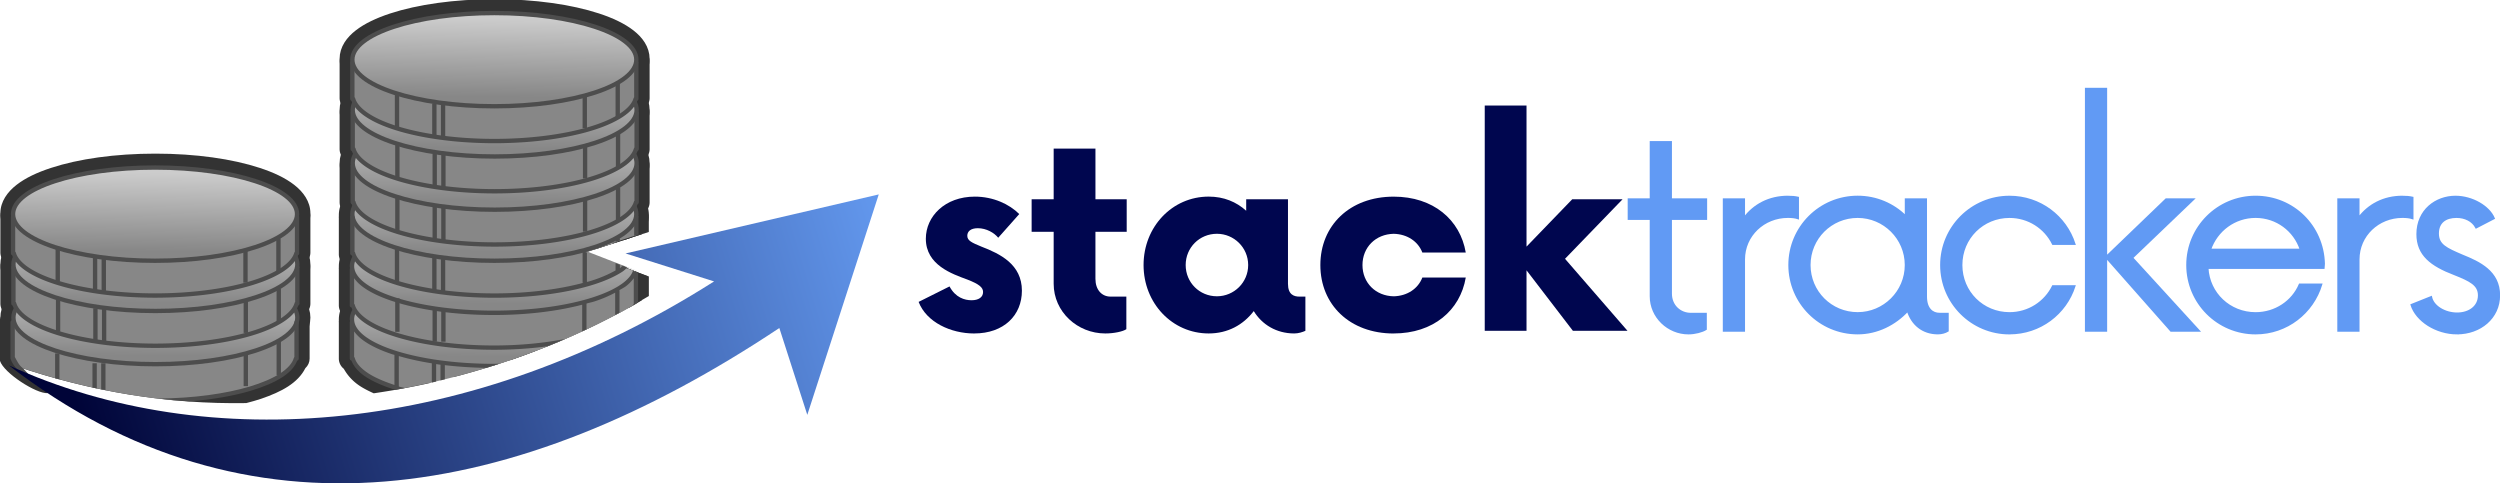 <?xml version="1.0" encoding="UTF-8" standalone="no"?>
<!-- Created with Inkscape (http://www.inkscape.org/) -->

<svg
   xmlns:dc="http://purl.org/dc/elements/1.1/"
   xmlns:cc="http://creativecommons.org/ns#"
   xmlns:rdf="http://www.w3.org/1999/02/22-rdf-syntax-ns#"
   xmlns:svg="http://www.w3.org/2000/svg"
   xmlns="http://www.w3.org/2000/svg"
   xmlns:xlink="http://www.w3.org/1999/xlink"
   xmlns:sodipodi="http://sodipodi.sourceforge.net/DTD/sodipodi-0.dtd"
   xmlns:inkscape="http://www.inkscape.org/namespaces/inkscape"
   width="210.092mm"
   height="40.618mm"
   viewBox="0 0 744.42 143.923"
   id="svg6558"
   version="1.1"
   inkscape:version="0.91 r13725"
   sodipodi:docname="stacktrackers.svg">
  <defs
     id="defs6560">
    <linearGradient
       inkscape:collect="always"
       xlink:href="#linearGradient18013"
       id="linearGradient18019"
       x1="-397.128"
       y1="1064.484"
       x2="-208.434"
       y2="1007.436"
       gradientUnits="userSpaceOnUse"
       gradientTransform="matrix(1.295,0,0,1.295,487.442,-705.93)" />
    <linearGradient
       inkscape:collect="always"
       id="linearGradient18013">
      <stop
         style="stop-color:#000438;stop-opacity:1"
         offset="0"
         id="stop18015" />
      <stop
         style="stop-color:#669df4;stop-opacity:1"
         offset="1"
         id="stop18017" />
    </linearGradient>
    <linearGradient
       inkscape:collect="always"
       xlink:href="#linearGradient17846"
       id="linearGradient18009"
       gradientUnits="userSpaceOnUse"
       gradientTransform="matrix(1.295,0,0,1.295,593.696,-741.824)"
       x1="-386.607"
       y1="993.076"
       x2="-386.786"
       y2="1011.112" />
    <linearGradient
       inkscape:collect="always"
       id="linearGradient17846">
      <stop
         style="stop-color:#cccccc;stop-opacity:1"
         offset="0"
         id="stop17848" />
      <stop
         style="stop-color:#878787;stop-opacity:1"
         offset="1"
         id="stop17850" />
    </linearGradient>
    <linearGradient
       inkscape:collect="always"
       xlink:href="#linearGradient17846"
       id="linearGradient18007"
       gradientUnits="userSpaceOnUse"
       x1="-386.607"
       y1="993.076"
       x2="-386.786"
       y2="1011.112" />
    <linearGradient
       inkscape:collect="always"
       xlink:href="#linearGradient17846"
       id="linearGradient17957"
       gradientUnits="userSpaceOnUse"
       x1="-386.607"
       y1="993.076"
       x2="-386.786"
       y2="1011.112"
       gradientTransform="matrix(1.295,0,0,1.295,593.696,-695.823)" />
    <linearGradient
       inkscape:collect="always"
       xlink:href="#linearGradient17846"
       id="linearGradient17955"
       gradientUnits="userSpaceOnUse"
       x1="-386.607"
       y1="993.076"
       x2="-386.786"
       y2="1011.112"
       gradientTransform="matrix(0.237,0,0,0.237,-303.189,729.993)" />
    <linearGradient
       inkscape:collect="always"
       xlink:href="#linearGradient17846"
       id="linearGradient17953"
       gradientUnits="userSpaceOnUse"
       x1="-386.607"
       y1="993.076"
       x2="-386.786"
       y2="1011.112"
       gradientTransform="matrix(0.237,0,0,0.237,-303.189,732.893)" />
    <linearGradient
       inkscape:collect="always"
       xlink:href="#linearGradient17846"
       id="linearGradient17852"
       x1="-386.607"
       y1="993.076"
       x2="-386.786"
       y2="1011.112"
       gradientUnits="userSpaceOnUse"
       gradientTransform="matrix(1.295,0,0,1.295,492.666,-695.823)" />
    <linearGradient
       inkscape:collect="always"
       xlink:href="#linearGradient17846"
       id="linearGradient7649"
       gradientUnits="userSpaceOnUse"
       x1="-386.607"
       y1="993.076"
       x2="-386.786"
       y2="1011.112" />
    <linearGradient
       inkscape:collect="always"
       xlink:href="#linearGradient17846"
       id="linearGradient7651"
       gradientUnits="userSpaceOnUse"
       x1="-386.607"
       y1="993.076"
       x2="-386.786"
       y2="1011.112" />
    <linearGradient
       inkscape:collect="always"
       xlink:href="#linearGradient17846"
       id="linearGradient7653"
       gradientUnits="userSpaceOnUse"
       x1="-386.607"
       y1="993.076"
       x2="-386.786"
       y2="1011.112" />
  </defs>
  <sodipodi:namedview
     id="base"
     pagecolor="#ffffff"
     bordercolor="#666666"
     borderopacity="1.0"
     inkscape:pageopacity="0.0"
     inkscape:pageshadow="2"
     inkscape:zoom="0.98994949"
     inkscape:cx="314.25579"
     inkscape:cy="150.31266"
     inkscape:document-units="px"
     inkscape:current-layer="layer1"
     showgrid="false"
     fit-margin-top="0"
     fit-margin-left="0"
     fit-margin-right="0"
     fit-margin-bottom="0"
     inkscape:window-width="1536"
     inkscape:window-height="801"
     inkscape:window-x="-8"
     inkscape:window-y="-8"
     inkscape:window-maximized="1" />
  <g
     inkscape:label="Layer 1"
     inkscape:groupmode="layer"
     id="layer1"
     transform="translate(53.444,-538.752)">
    <g
       id="g18102"
       style="fill:#333333;fill-opacity:1;stroke:#333333;stroke-width:6;stroke-opacity:1"
       transform="matrix(1.295,0,0,1.295,492.666,-695.823)"
       inkscape:export-xdpi="299.841"
       inkscape:export-ydpi="299.841">
      <g
         transform="translate(0,23.98)"
         id="g18104"
         style="fill:#333333;fill-opacity:1;stroke:#333333;stroke-width:6;stroke-opacity:1">
        <path
           style="color:#000000;font-style:normal;font-variant:normal;font-weight:normal;font-stretch:normal;font-size:medium;line-height:normal;font-family:sans-serif;text-indent:0;text-align:start;text-decoration:none;text-decoration-line:none;text-decoration-style:solid;text-decoration-color:#000000;letter-spacing:normal;word-spacing:normal;text-transform:none;direction:ltr;block-progression:tb;writing-mode:lr-tb;baseline-shift:baseline;text-anchor:start;white-space:normal;clip-rule:nonzero;display:inline;overflow:visible;visibility:visible;opacity:1;isolation:auto;mix-blend-mode:normal;color-interpolation:sRGB;color-interpolation-filters:linearRGB;solid-color:#000000;solid-opacity:1;fill:#333333;fill-opacity:1;fill-rule:nonzero;stroke:none;stroke-width:6;stroke-linecap:round;stroke-linejoin:round;stroke-miterlimit:4;stroke-dasharray:none;stroke-dashoffset:0;stroke-opacity:1;color-rendering:auto;image-rendering:auto;shape-rendering:auto;text-rendering:auto;enable-background:accumulate"
           d="m -413.174,969.15 c -2.147,10e-4 -4.183,0.282 -5.744,0.809 l -1.994,0 c -0.393,1.5e-4 -0.711,0.318 -0.711,0.711 l 0,1.73 0,0.238 c 0,0.608 1.752,1.787 2.491,1.881 0.574,0.05 -0.364,-0.356 0.161,-0.209 -0.604,-0.402 -1.208,-0.822 -1.814,-1.279 4.194,1.432 8.373,2.102 12.604,2.035 0.282,-0.074 0.562,-0.149 0.816,-0.236 1.117,-0.382 2.001,-0.859 2.408,-1.668 0.147,-0.134 0.232,-0.324 0.232,-0.523 l 0,-0.234 0,-0.004 0,-0.004 0,-1.727 c -1.5e-4,-0.393 -0.318,-0.711 -0.711,-0.711 l -1.99,0 c -1.562,-0.527 -3.6,-0.808 -5.748,-0.809 z m 0,1.422 c 2.079,0 4.071,0.296 5.416,0.77 0.076,0.026 0.156,0.04 0.236,0.039 l 1.375,0 0,1.016 0,0.004 0,0.004 0,0.01 c -0.003,0.008 -0.007,0.017 -0.01,0.025 -0.042,0.143 -0.583,0.674 -1.67,1.045 -1.078,0.368 -2.59,0.635 -4.297,0.715 -2.684,-0.259 -5.355,-0.835 -8.039,-1.721 -0.005,-0.012 -0.025,-0.036 -0.027,-0.045 -0.004,-0.01 -0.008,-0.02 -0.012,-0.029 l 0,-0.004 0,-1.02 1.379,0 c 0.08,4.4e-4 0.16,-0.013 0.236,-0.039 1.344,-0.474 3.334,-0.768 5.412,-0.77 z"
           transform="matrix(4.219,0,0,4.219,1357.021,-3091.757)"
           id="path18106"
           inkscape:connector-curvature="0"
           sodipodi:nodetypes="cccccscccccccccccccccccccccccsccccccccccc" />
        <ellipse
           ry="10.714"
           rx="32.643"
           cy="1002.38"
           cx="-385.98"
           id="ellipse18108"
           style="opacity:1;fill:#333333;fill-opacity:1;stroke:#333333;stroke-width:6;stroke-linecap:round;stroke-linejoin:round;stroke-miterlimit:4;stroke-dasharray:none;stroke-dashoffset:0;stroke-opacity:1" />
        <path
           style="fill:#333333;fill-opacity:1;fill-rule:evenodd;stroke:#333333;stroke-width:6;stroke-linecap:butt;stroke-linejoin:miter;stroke-opacity:1"
           d="m -365.19,1010.441 0,7.702"
           id="path18116"
           inkscape:connector-curvature="0" />
        <path
           inkscape:connector-curvature="0"
           id="path18118"
           d="m -357.614,1007.915 0,7.702"
           style="fill:#333333;fill-opacity:1;fill-rule:evenodd;stroke:#333333;stroke-width:6;stroke-linecap:butt;stroke-linejoin:miter;stroke-opacity:1" />
      </g>
      <g
         id="g18120"
         transform="translate(0,11.747)"
         style="fill:#333333;fill-opacity:1;stroke:#333333;stroke-width:6;stroke-opacity:1">
        <path
           style="opacity:1;fill:#333333;fill-opacity:1;stroke:#333333;stroke-width:6;stroke-linecap:round;stroke-linejoin:round;stroke-miterlimit:4;stroke-dasharray:none;stroke-dashoffset:0;stroke-opacity:1"
           d="m -385.98,999.666 a 32.643,10.714 0 0 0 -23.826,3.41 l -8.816,0 0,7.305 0,1.002 0.172,0 a 32.643,10.714 0 0 0 32.471,9.711 32.643,10.714 0 0 0 32.49,-9.711 l 0.152,0 0,-0.988 a 32.643,10.714 0 0 0 0.002,-0.014 32.643,10.714 0 0 0 -0.002,-0.018 l 0,-7.287 -8.797,0 a 32.643,10.714 0 0 0 -23.846,-3.41 z"
           id="path18122"
           inkscape:connector-curvature="0" />
        <ellipse
           style="opacity:1;fill:#333333;fill-opacity:1;stroke:#333333;stroke-width:6;stroke-linecap:round;stroke-linejoin:round;stroke-miterlimit:4;stroke-dasharray:none;stroke-dashoffset:0;stroke-opacity:1"
           id="ellipse18124"
           cx="-385.98"
           cy="1002.38"
           rx="32.643"
           ry="10.714" />
        <path
           style="fill:#333333;fill-opacity:1;fill-rule:evenodd;stroke:#333333;stroke-width:6;stroke-linecap:butt;stroke-linejoin:miter;stroke-opacity:1"
           d="m -408.354,1010.188 0,7.702"
           id="path18126"
           inkscape:connector-curvature="0" />
        <path
           inkscape:connector-curvature="0"
           id="path18128"
           d="m -399.768,1012.461 0,7.702"
           style="fill:#333333;fill-opacity:1;fill-rule:evenodd;stroke:#333333;stroke-width:6;stroke-linecap:butt;stroke-linejoin:miter;stroke-opacity:1" />
        <path
           style="fill:#333333;fill-opacity:1;fill-rule:evenodd;stroke:#333333;stroke-width:6;stroke-linecap:butt;stroke-linejoin:miter;stroke-opacity:1"
           d="m -397.768,1012.461 0,7.702"
           id="path18130"
           inkscape:connector-curvature="0" />
        <path
           inkscape:connector-curvature="0"
           id="path18132"
           d="m -365.19,1010.441 0,7.702"
           style="fill:#333333;fill-opacity:1;fill-rule:evenodd;stroke:#333333;stroke-width:6;stroke-linecap:butt;stroke-linejoin:miter;stroke-opacity:1" />
        <path
           style="fill:#333333;fill-opacity:1;fill-rule:evenodd;stroke:#333333;stroke-width:6;stroke-linecap:butt;stroke-linejoin:miter;stroke-opacity:1"
           d="m -357.614,1007.915 0,7.702"
           id="path18134"
           inkscape:connector-curvature="0" />
      </g>
      <path
         style="opacity:1;fill:#333333;fill-opacity:1;stroke:#333333;stroke-width:6;stroke-linecap:round;stroke-linejoin:round;stroke-miterlimit:4;stroke-dasharray:none;stroke-dashoffset:0;stroke-opacity:1"
         d="m -385.98,999.666 a 32.643,10.714 0 0 0 -23.826,3.41 l -8.816,0 0,7.305 0,1.002 0.172,0 a 32.643,10.714 0 0 0 32.471,9.711 32.643,10.714 0 0 0 32.49,-9.711 l 0.152,0 0,-0.988 a 32.643,10.714 0 0 0 0.002,-0.014 32.643,10.714 0 0 0 -0.002,-0.018 l 0,-7.287 -8.797,0 a 32.643,10.714 0 0 0 -23.846,-3.41 z"
         id="path18136"
         inkscape:connector-curvature="0" />
      <path
         style="color:#000000;font-style:normal;font-variant:normal;font-weight:normal;font-stretch:normal;font-size:medium;line-height:normal;font-family:sans-serif;text-indent:0;text-align:start;text-decoration:none;text-decoration-line:none;text-decoration-style:solid;text-decoration-color:#000000;letter-spacing:normal;word-spacing:normal;text-transform:none;direction:ltr;block-progression:tb;writing-mode:lr-tb;baseline-shift:baseline;text-anchor:start;white-space:normal;clip-rule:nonzero;display:inline;overflow:visible;visibility:visible;opacity:1;isolation:auto;mix-blend-mode:normal;color-interpolation:sRGB;color-interpolation-filters:linearRGB;solid-color:#000000;solid-opacity:1;fill:#333333;fill-opacity:1;fill-rule:nonzero;stroke:none;stroke-width:6;stroke-linecap:round;stroke-linejoin:round;stroke-miterlimit:4;stroke-dasharray:none;stroke-dashoffset:0;stroke-opacity:1;color-rendering:auto;image-rendering:auto;shape-rendering:auto;text-rendering:auto;enable-background:accumulate"
         d="m -385.98,988.666 c -9.28,0 -17.679,1.207 -24.016,3.287 -3.168,1.04 -5.83,2.28 -7.9,3.887 -2.07,1.606 -3.727,3.827 -3.727,6.541 0,2.714 1.657,4.933 3.727,6.539 2.07,1.606 4.732,2.847 7.9,3.887 6.337,2.08 14.736,3.287 24.016,3.287 9.28,0 17.681,-1.207 24.018,-3.287 3.168,-1.04 5.83,-2.28 7.9,-3.887 2.07,-1.606 3.727,-3.825 3.727,-6.539 0,-2.714 -1.657,-4.935 -3.727,-6.541 -2.07,-1.606 -4.732,-2.847 -7.9,-3.887 -6.337,-2.08 -14.737,-3.287 -24.018,-3.287 z m 0,6 c 8.748,0 16.669,1.19 22.146,2.988 2.739,0.899 4.858,1.968 6.092,2.926 1.234,0.957 1.406,1.556 1.406,1.801 0,0.244 -0.173,0.842 -1.406,1.799 -1.234,0.957 -3.353,2.027 -6.092,2.926 -5.478,1.798 -13.399,2.988 -22.146,2.988 -8.748,0 -16.667,-1.19 -22.145,-2.988 -2.739,-0.899 -4.858,-1.968 -6.092,-2.926 -1.234,-0.957 -1.406,-1.554 -1.406,-1.799 0,-0.244 0.173,-0.844 1.406,-1.801 1.234,-0.957 3.353,-2.027 6.092,-2.926 5.478,-1.798 13.397,-2.988 22.145,-2.988 z"
         id="ellipse18138"
         inkscape:connector-curvature="0" />
      <path
         style="fill:#333333;fill-opacity:1;fill-rule:evenodd;stroke:#333333;stroke-width:6;stroke-linecap:butt;stroke-linejoin:miter;stroke-opacity:1"
         d="m -408.354,1010.188 0,7.702"
         id="path18140"
         inkscape:connector-curvature="0" />
      <path
         inkscape:connector-curvature="0"
         id="path18142"
         d="m -399.768,1012.461 0,7.702"
         style="fill:#333333;fill-opacity:1;fill-rule:evenodd;stroke:#333333;stroke-width:6;stroke-linecap:butt;stroke-linejoin:miter;stroke-opacity:1" />
      <path
         style="fill:#333333;fill-opacity:1;fill-rule:evenodd;stroke:#333333;stroke-width:6;stroke-linecap:butt;stroke-linejoin:miter;stroke-opacity:1"
         d="m -397.768,1012.461 0,7.702"
         id="path18144"
         inkscape:connector-curvature="0" />
      <path
         inkscape:connector-curvature="0"
         id="path18146"
         d="m -365.19,1010.441 0,7.702"
         style="fill:#333333;fill-opacity:1;fill-rule:evenodd;stroke:#333333;stroke-width:6;stroke-linecap:butt;stroke-linejoin:miter;stroke-opacity:1" />
      <path
         style="fill:#333333;fill-opacity:1;fill-rule:evenodd;stroke:#333333;stroke-width:6;stroke-linecap:butt;stroke-linejoin:miter;stroke-opacity:1"
         d="m -357.614,1007.915 0,7.702"
         id="path18148"
         inkscape:connector-curvature="0" />
      <g
         id="g18150"
         transform="translate(78,23.98)"
         style="fill:#333333;fill-opacity:1;stroke:#333333;stroke-width:6;stroke-opacity:1">
        <path
           inkscape:connector-curvature="0"
           style="color:#000000;font-style:normal;font-variant:normal;font-weight:normal;font-stretch:normal;font-size:medium;line-height:normal;font-family:sans-serif;text-indent:0;text-align:start;text-decoration:none;text-decoration-line:none;text-decoration-style:solid;text-decoration-color:#000000;letter-spacing:normal;word-spacing:normal;text-transform:none;direction:ltr;block-progression:tb;writing-mode:lr-tb;baseline-shift:baseline;text-anchor:start;white-space:normal;clip-rule:nonzero;display:inline;overflow:visible;visibility:visible;opacity:1;isolation:auto;mix-blend-mode:normal;color-interpolation:sRGB;color-interpolation-filters:linearRGB;solid-color:#000000;solid-opacity:1;fill:#333333;fill-opacity:1;fill-rule:nonzero;stroke:none;stroke-width:6;stroke-linecap:round;stroke-linejoin:round;stroke-miterlimit:4;stroke-dasharray:none;stroke-dashoffset:0;stroke-opacity:1;color-rendering:auto;image-rendering:auto;shape-rendering:auto;text-rendering:auto;enable-background:accumulate"
           d="m -394.688,969.15 a 0.711,0.711 0 0 0 -0.086,0.006 c -2.113,0.009 -4.115,0.284 -5.654,0.803 l -1.994,0 a 0.711,0.711 0 0 0 -0.711,0.711 l 0,1.73 0,0.238 a 0.711,0.711 0 0 0 0.271,0.559 c 0.211,0.376 0.506,0.697 0.893,0.947 0.221,0.143 0.474,0.269 0.738,0.389 1.057,-0.158 2.11,-0.344 3.154,-0.582 -0.585,-0.099 -1.138,-0.213 -1.609,-0.354 -0.644,-0.193 -1.165,-0.421 -1.51,-0.645 -0.344,-0.223 -0.479,-0.43 -0.502,-0.51 a 0.711,0.711 0 0 0 -0.014,-0.039 l 0,-0.002 0,-1.021 1.379,0 a 0.711,0.711 0 0 0 0.236,-0.039 c 1.344,-0.473 3.333,-0.768 5.41,-0.77 l 0.002,0 c 1.788,0 3.484,0.226 4.787,0.588 0.811,-0.375 1.613,-0.772 2.4,-1.201 l -1.439,0 c -1.563,-0.527 -3.6,-0.808 -5.748,-0.809 a 0.711,0.711 0 0 0 -0.002,0 l -0.002,0 z"
           transform="matrix(4.219,0,0,4.219,1279.021,-3091.757)"
           id="path18152" />
        <path
           inkscape:connector-curvature="0"
           style="color:#000000;font-style:normal;font-variant:normal;font-weight:normal;font-stretch:normal;font-size:medium;line-height:normal;font-family:sans-serif;text-indent:0;text-align:start;text-decoration:none;text-decoration-line:none;text-decoration-style:solid;text-decoration-color:#000000;letter-spacing:normal;word-spacing:normal;text-transform:none;direction:ltr;block-progression:tb;writing-mode:lr-tb;baseline-shift:baseline;text-anchor:start;white-space:normal;clip-rule:nonzero;display:inline;overflow:visible;visibility:visible;opacity:1;isolation:auto;mix-blend-mode:normal;color-interpolation:sRGB;color-interpolation-filters:linearRGB;solid-color:#000000;solid-opacity:1;fill:#333333;fill-opacity:1;fill-rule:nonzero;stroke:none;stroke-width:6;stroke-linecap:round;stroke-linejoin:round;stroke-miterlimit:4;stroke-dasharray:none;stroke-dashoffset:0;stroke-opacity:1;color-rendering:auto;image-rendering:auto;shape-rendering:auto;text-rendering:auto;enable-background:accumulate"
           d="m -394.684,967.254 c -2.2,0 -4.191,0.286 -5.693,0.779 -0.751,0.247 -1.382,0.541 -1.873,0.922 -0.491,0.381 -0.883,0.905 -0.883,1.549 0,0.643 0.392,1.17 0.883,1.551 0.491,0.381 1.122,0.675 1.873,0.922 0.982,0.322 2.186,0.545 3.508,0.668 1.525,-0.395 3.029,-0.877 4.506,-1.445 -0.733,0.079 -1.503,0.135 -2.32,0.135 -2.074,0 -3.952,-0.283 -5.25,-0.709 -0.649,-0.213 -1.151,-0.466 -1.443,-0.693 -0.292,-0.227 -0.334,-0.37 -0.334,-0.428 0,-0.058 0.042,-0.199 0.334,-0.426 0.292,-0.227 0.794,-0.48 1.443,-0.693 1.298,-0.426 3.176,-0.709 5.25,-0.709 2.074,0 3.95,0.283 5.248,0.709 0.649,0.213 1.153,0.466 1.445,0.693 0.048,0.037 0.055,0.058 0.09,0.09 0.429,-0.228 0.856,-0.461 1.277,-0.705 -0.143,-0.188 -0.308,-0.362 -0.496,-0.508 -0.491,-0.381 -1.12,-0.675 -1.871,-0.922 -1.502,-0.493 -3.494,-0.779 -5.693,-0.779 z"
           transform="matrix(4.219,0,0,4.219,1279.021,-3091.757)"
           id="ellipse18154" />
        <path
           style="fill:#333333;fill-opacity:1;fill-rule:evenodd;stroke:#333333;stroke-width:6;stroke-linecap:butt;stroke-linejoin:miter;stroke-opacity:1"
           d="m -408.354,1010.188 0,7.702"
           id="path18156"
           inkscape:connector-curvature="0" />
        <path
           style="fill:#333333;fill-opacity:1;fill-rule:evenodd;stroke:#333333;stroke-width:6;stroke-linecap:butt;stroke-linejoin:miter;stroke-opacity:1"
           d="m -357.614,1007.915 0,7.702"
           id="path18164"
           inkscape:connector-curvature="0" />
      </g>
      <g
         transform="translate(78,11.747)"
         id="g18166"
         style="fill:#333333;fill-opacity:1;stroke:#333333;stroke-width:6;stroke-opacity:1">
        <path
           inkscape:connector-curvature="0"
           style="color:#000000;font-style:normal;font-variant:normal;font-weight:normal;font-stretch:normal;font-size:medium;line-height:normal;font-family:sans-serif;text-indent:0;text-align:start;text-decoration:none;text-decoration-line:none;text-decoration-style:solid;text-decoration-color:#000000;letter-spacing:normal;word-spacing:normal;text-transform:none;direction:ltr;block-progression:tb;writing-mode:lr-tb;baseline-shift:baseline;text-anchor:start;white-space:normal;clip-rule:nonzero;display:inline;overflow:visible;visibility:visible;opacity:1;isolation:auto;mix-blend-mode:normal;color-interpolation:sRGB;color-interpolation-filters:linearRGB;solid-color:#000000;solid-opacity:1;fill:#333333;fill-opacity:1;fill-rule:nonzero;stroke:none;stroke-width:6;stroke-linecap:round;stroke-linejoin:round;stroke-miterlimit:4;stroke-dasharray:none;stroke-dashoffset:0;stroke-opacity:1;color-rendering:auto;image-rendering:auto;shape-rendering:auto;text-rendering:auto;enable-background:accumulate"
           d="m -394.688,966.25 a 0.711,0.711 0 0 0 -0.086,0.006 c -2.113,0.009 -4.115,0.284 -5.654,0.803 l -1.994,0 a 0.711,0.711 0 0 0 -0.711,0.711 l 0,1.732 0,0.236 a 0.711,0.711 0 0 0 0.271,0.559 c 0.211,0.376 0.506,0.699 0.893,0.949 0.51,0.331 1.141,0.595 1.875,0.814 1.469,0.439 3.356,0.691 5.41,0.691 0.315,-3e-5 0.616,-0.018 0.922,-0.029 2.609,-0.897 5.131,-2.07 7.525,-3.492 l 0,-1.066 -3.543,-1.299 0.068,-0.021 c -1.438,-0.38 -3.156,-0.593 -4.973,-0.594 a 0.711,0.711 0 0 0 -0.002,0 l -0.002,0 z m 0.002,1.422 0.002,0 c 2.079,0 4.071,0.294 5.416,0.768 a 0.711,0.711 0 0 0 0.236,0.041 l 1.373,0 0,0.973 0.008,-0.049 a 0.711,0.711 0 0 0 -0.008,0.094 0.711,0.711 0 0 0 0,0.002 0.711,0.711 0 0 0 0.002,0.016 0.711,0.711 0 0 0 -0.002,0.002 l 0,0.019 -0.002,-0.016 a 0.711,0.711 0 0 0 -0.006,0.021 c -0.023,0.08 -0.157,0.287 -0.502,0.51 -0.345,0.223 -0.867,0.454 -1.512,0.646 -1.29,0.385 -3.067,0.631 -5.004,0.631 -1.936,0 -3.713,-0.247 -5.002,-0.633 -0.644,-0.193 -1.165,-0.421 -1.51,-0.645 -0.344,-0.223 -0.479,-0.43 -0.502,-0.51 a 0.711,0.711 0 0 0 -0.014,-0.037 l 0,-0.004 0,-1.02 1.379,0 a 0.711,0.711 0 0 0 0.236,-0.041 c 1.344,-0.473 3.333,-0.766 5.41,-0.768 l 0,-0.002 z"
           transform="matrix(4.219,0,0,4.219,1279.021,-3079.525)"
           id="path18168" />
        <path
           inkscape:connector-curvature="0"
           style="color:#000000;font-style:normal;font-variant:normal;font-weight:normal;font-stretch:normal;font-size:medium;line-height:normal;font-family:sans-serif;text-indent:0;text-align:start;text-decoration:none;text-decoration-line:none;text-decoration-style:solid;text-decoration-color:#000000;letter-spacing:normal;word-spacing:normal;text-transform:none;direction:ltr;block-progression:tb;writing-mode:lr-tb;baseline-shift:baseline;text-anchor:start;white-space:normal;clip-rule:nonzero;display:inline;overflow:visible;visibility:visible;opacity:1;isolation:auto;mix-blend-mode:normal;color-interpolation:sRGB;color-interpolation-filters:linearRGB;solid-color:#000000;solid-opacity:1;fill:#333333;fill-opacity:1;fill-rule:nonzero;stroke:none;stroke-width:6;stroke-linecap:round;stroke-linejoin:round;stroke-miterlimit:4;stroke-dasharray:none;stroke-dashoffset:0;stroke-opacity:1;color-rendering:auto;image-rendering:auto;shape-rendering:auto;text-rendering:auto;enable-background:accumulate"
           d="m -394.684,964.354 c -2.2,0 -4.191,0.286 -5.693,0.779 -0.751,0.247 -1.382,0.541 -1.873,0.922 -0.491,0.381 -0.883,0.907 -0.883,1.551 0,0.643 0.392,1.168 0.883,1.549 0.491,0.381 1.122,0.675 1.873,0.922 1.502,0.493 3.494,0.779 5.693,0.779 2.2,0 4.191,-0.286 5.693,-0.779 0.751,-0.246 1.38,-0.541 1.871,-0.922 0.346,-0.269 0.636,-0.612 0.781,-1.016 l -1.324,-0.516 c -0.005,0.064 -0.052,0.194 -0.328,0.408 -0.292,0.227 -0.796,0.48 -1.445,0.693 -1.298,0.426 -3.174,0.709 -5.248,0.709 -2.074,0 -3.952,-0.283 -5.25,-0.709 -0.649,-0.213 -1.151,-0.466 -1.443,-0.693 -0.292,-0.227 -0.334,-0.368 -0.334,-0.426 0,-0.058 0.042,-0.201 0.334,-0.428 0.292,-0.227 0.794,-0.48 1.443,-0.693 1.298,-0.426 3.176,-0.709 5.25,-0.709 2.074,0 3.95,0.283 5.248,0.709 0.152,0.05 0.266,0.107 0.4,0.16 l 1.887,-0.609 c -0.487,-0.371 -1.105,-0.66 -1.842,-0.902 -1.502,-0.493 -3.494,-0.779 -5.693,-0.779 z"
           transform="matrix(4.219,0,0,4.219,1279.021,-3079.525)"
           id="ellipse18170" />
        <path
           inkscape:connector-curvature="0"
           id="path18172"
           d="m -408.354,1010.188 0,7.702"
           style="fill:#333333;fill-opacity:1;fill-rule:evenodd;stroke:#333333;stroke-width:6;stroke-linecap:butt;stroke-linejoin:miter;stroke-opacity:1" />
        <path
           style="fill:#333333;fill-opacity:1;fill-rule:evenodd;stroke:#333333;stroke-width:6;stroke-linecap:butt;stroke-linejoin:miter;stroke-opacity:1"
           d="m -399.768,1012.461 0,7.702"
           id="path18174"
           inkscape:connector-curvature="0" />
        <path
           inkscape:connector-curvature="0"
           id="path18176"
           d="m -397.768,1012.461 0,7.702"
           style="fill:#333333;fill-opacity:1;fill-rule:evenodd;stroke:#333333;stroke-width:6;stroke-linecap:butt;stroke-linejoin:miter;stroke-opacity:1" />
      </g>
      <path
         inkscape:connector-curvature="0"
         style="color:#000000;font-style:normal;font-variant:normal;font-weight:normal;font-stretch:normal;font-size:medium;line-height:normal;font-family:sans-serif;text-indent:0;text-align:start;text-decoration:none;text-decoration-line:none;text-decoration-style:solid;text-decoration-color:#000000;letter-spacing:normal;word-spacing:normal;text-transform:none;direction:ltr;block-progression:tb;writing-mode:lr-tb;baseline-shift:baseline;text-anchor:start;white-space:normal;clip-rule:nonzero;display:inline;overflow:visible;visibility:visible;opacity:1;isolation:auto;mix-blend-mode:normal;color-interpolation:sRGB;color-interpolation-filters:linearRGB;solid-color:#000000;solid-opacity:1;fill:#333333;fill-opacity:1;fill-rule:nonzero;stroke:none;stroke-width:6;stroke-linecap:round;stroke-linejoin:round;stroke-miterlimit:4;stroke-dasharray:none;stroke-dashoffset:0;stroke-opacity:1;color-rendering:auto;image-rendering:auto;shape-rendering:auto;text-rendering:auto;enable-background:accumulate"
         d="m -394.688,963.465 a 0.711,0.711 0 0 0 -0.086,0.008 c -2.113,0.009 -4.115,0.282 -5.654,0.801 l -1.994,0 a 0.711,0.711 0 0 0 -0.711,0.711 l 0,1.732 0,0.238 a 0.711,0.711 0 0 0 0.271,0.559 c 0.211,0.376 0.506,0.697 0.893,0.947 0.51,0.331 1.141,0.595 1.875,0.814 1.469,0.439 3.356,0.691 5.41,0.691 2.055,-1.9e-4 3.94,-0.252 5.41,-0.691 0.735,-0.22 1.366,-0.484 1.877,-0.814 0.225,-0.145 0.41,-0.321 0.574,-0.512 l -1.52,-0.592 c -0.339,0.194 -0.78,0.39 -1.338,0.557 -1.29,0.385 -3.067,0.631 -5.004,0.631 -1.936,0 -3.713,-0.245 -5.002,-0.631 -0.644,-0.193 -1.165,-0.423 -1.51,-0.646 -0.344,-0.223 -0.479,-0.428 -0.502,-0.508 a 0.711,0.711 0 0 0 -0.014,-0.039 l 0,-0.004 0,-1.02 1.379,0 a 0.711,0.711 0 0 0 0.236,-0.041 c 1.344,-0.473 3.333,-0.766 5.41,-0.768 l 0.002,0 c 2.079,0 4.071,0.294 5.416,0.768 a 0.711,0.711 0 0 0 0.236,0.041 l 1.373,0 0,0.502 1.422,-0.459 0,-0.756 a 0.711,0.711 0 0 0 -0.711,-0.711 l -1.988,0 c -1.563,-0.527 -3.6,-0.808 -5.748,-0.809 a 0.711,0.711 0 0 0 -0.002,0 l -0.002,0 z"
         transform="matrix(4.219,0,0,4.219,1357.021,-3067.777)"
         id="path18182" />
      <path
         inkscape:connector-curvature="0"
         style="color:#000000;font-style:normal;font-variant:normal;font-weight:normal;font-stretch:normal;font-size:medium;line-height:normal;font-family:sans-serif;text-indent:0;text-align:start;text-decoration:none;text-decoration-line:none;text-decoration-style:solid;text-decoration-color:#000000;letter-spacing:normal;word-spacing:normal;text-transform:none;direction:ltr;block-progression:tb;writing-mode:lr-tb;baseline-shift:baseline;text-anchor:start;white-space:normal;clip-rule:nonzero;display:inline;overflow:visible;visibility:visible;opacity:1;isolation:auto;mix-blend-mode:normal;color-interpolation:sRGB;color-interpolation-filters:linearRGB;solid-color:#000000;solid-opacity:1;fill:#333333;fill-opacity:1;fill-rule:nonzero;stroke:none;stroke-width:6;stroke-linecap:round;stroke-linejoin:round;stroke-miterlimit:4;stroke-dasharray:none;stroke-dashoffset:0;stroke-opacity:1;color-rendering:auto;image-rendering:auto;shape-rendering:auto;text-rendering:auto;enable-background:accumulate"
         d="m -394.684,961.568 c -2.2,0 -4.191,0.286 -5.693,0.779 -0.751,0.247 -1.382,0.541 -1.873,0.922 -0.491,0.381 -0.883,0.907 -0.883,1.551 0,0.643 0.392,1.17 0.883,1.551 0.491,0.381 1.122,0.673 1.873,0.92 1.502,0.493 3.494,0.779 5.693,0.779 2.2,0 4.191,-0.286 5.693,-0.779 0.085,-0.028 0.152,-0.065 0.234,-0.094 l -0.904,-0.352 3.035,-0.98 c 0.23,-0.301 0.391,-0.647 0.391,-1.045 0,-0.643 -0.394,-1.17 -0.885,-1.551 -0.491,-0.381 -1.12,-0.675 -1.871,-0.922 -1.502,-0.493 -3.494,-0.779 -5.693,-0.779 z m 0,1.424 c 2.074,0 3.95,0.281 5.248,0.707 0.649,0.213 1.153,0.466 1.445,0.693 0.292,0.227 0.334,0.37 0.334,0.428 0,0.058 -0.042,0.199 -0.334,0.426 -0.292,0.227 -0.796,0.48 -1.445,0.693 -1.298,0.426 -3.174,0.709 -5.248,0.709 -2.074,0 -3.952,-0.283 -5.25,-0.709 -0.649,-0.213 -1.151,-0.466 -1.443,-0.693 -0.292,-0.227 -0.334,-0.368 -0.334,-0.426 0,-0.058 0.042,-0.201 0.334,-0.428 0.292,-0.227 0.794,-0.48 1.443,-0.693 1.298,-0.426 3.176,-0.707 5.25,-0.707 z"
         transform="matrix(4.219,0,0,4.219,1357.021,-3067.777)"
         id="ellipse18184" />
      <path
         inkscape:connector-curvature="0"
         id="path18186"
         d="m -330.354,1010.188 0,7.702"
         style="fill:#333333;fill-opacity:1;fill-rule:evenodd;stroke:#333333;stroke-width:6;stroke-linecap:butt;stroke-linejoin:miter;stroke-opacity:1" />
      <path
         style="fill:#333333;fill-opacity:1;fill-rule:evenodd;stroke:#333333;stroke-width:6;stroke-linecap:butt;stroke-linejoin:miter;stroke-opacity:1"
         d="m -321.768,1012.461 0,7.702"
         id="path18188"
         inkscape:connector-curvature="0" />
      <path
         inkscape:connector-curvature="0"
         id="path18190"
         d="m -319.768,1012.461 0,7.702"
         style="fill:#333333;fill-opacity:1;fill-rule:evenodd;stroke:#333333;stroke-width:6;stroke-linecap:butt;stroke-linejoin:miter;stroke-opacity:1" />
      <g
         transform="translate(78,-11.536)"
         id="g18196"
         style="fill:#333333;fill-opacity:1;stroke:#333333;stroke-width:6;stroke-opacity:1">
        <path
           inkscape:connector-curvature="0"
           id="path18198"
           d="m -385.98,999.666 a 32.643,10.714 0 0 0 -23.826,3.41 l -8.816,0 0,7.305 0,1.002 0.172,0 a 32.643,10.714 0 0 0 32.471,9.711 32.643,10.714 0 0 0 32.49,-9.711 l 0.152,0 0,-0.988 a 32.643,10.714 0 0 0 0.002,-0.014 32.643,10.714 0 0 0 -0.002,-0.018 l 0,-7.287 -8.797,0 a 32.643,10.714 0 0 0 -23.846,-3.41 z"
           style="opacity:1;fill:#333333;fill-opacity:1;stroke:#333333;stroke-width:6;stroke-linecap:round;stroke-linejoin:round;stroke-miterlimit:4;stroke-dasharray:none;stroke-dashoffset:0;stroke-opacity:1" />
        <ellipse
           ry="10.714"
           rx="32.643"
           cy="1002.38"
           cx="-385.98"
           id="ellipse18200"
           style="opacity:1;fill:#333333;fill-opacity:1;stroke:#333333;stroke-width:6;stroke-linecap:round;stroke-linejoin:round;stroke-miterlimit:4;stroke-dasharray:none;stroke-dashoffset:0;stroke-opacity:1" />
        <path
           inkscape:connector-curvature="0"
           id="path18202"
           d="m -408.354,1010.188 0,7.702"
           style="fill:#333333;fill-opacity:1;fill-rule:evenodd;stroke:#333333;stroke-width:6;stroke-linecap:butt;stroke-linejoin:miter;stroke-opacity:1" />
        <path
           style="fill:#333333;fill-opacity:1;fill-rule:evenodd;stroke:#333333;stroke-width:6;stroke-linecap:butt;stroke-linejoin:miter;stroke-opacity:1"
           d="m -399.768,1012.461 0,7.702"
           id="path18204"
           inkscape:connector-curvature="0" />
        <path
           inkscape:connector-curvature="0"
           id="path18206"
           d="m -397.768,1012.461 0,7.702"
           style="fill:#333333;fill-opacity:1;fill-rule:evenodd;stroke:#333333;stroke-width:6;stroke-linecap:butt;stroke-linejoin:miter;stroke-opacity:1" />
        <path
           style="fill:#333333;fill-opacity:1;fill-rule:evenodd;stroke:#333333;stroke-width:6;stroke-linecap:butt;stroke-linejoin:miter;stroke-opacity:1"
           d="m -365.19,1010.441 0,7.702"
           id="path18208"
           inkscape:connector-curvature="0" />
        <path
           inkscape:connector-curvature="0"
           id="path18210"
           d="m -357.614,1007.915 0,7.702"
           style="fill:#333333;fill-opacity:1;fill-rule:evenodd;stroke:#333333;stroke-width:6;stroke-linecap:butt;stroke-linejoin:miter;stroke-opacity:1" />
      </g>
      <g
         id="g18212"
         transform="translate(78,-23.768)"
         style="fill:#333333;fill-opacity:1;stroke:#333333;stroke-width:6;stroke-opacity:1">
        <path
           style="opacity:1;fill:#333333;fill-opacity:1;stroke:#333333;stroke-width:6;stroke-linecap:round;stroke-linejoin:round;stroke-miterlimit:4;stroke-dasharray:none;stroke-dashoffset:0;stroke-opacity:1"
           d="m -385.98,999.666 a 32.643,10.714 0 0 0 -23.826,3.41 l -8.816,0 0,7.305 0,1.002 0.172,0 a 32.643,10.714 0 0 0 32.471,9.711 32.643,10.714 0 0 0 32.49,-9.711 l 0.152,0 0,-0.988 a 32.643,10.714 0 0 0 0.002,-0.014 32.643,10.714 0 0 0 -0.002,-0.018 l 0,-7.287 -8.797,0 a 32.643,10.714 0 0 0 -23.846,-3.41 z"
           id="path18214"
           inkscape:connector-curvature="0" />
        <ellipse
           style="opacity:1;fill:#333333;fill-opacity:1;stroke:#333333;stroke-width:6;stroke-linecap:round;stroke-linejoin:round;stroke-miterlimit:4;stroke-dasharray:none;stroke-dashoffset:0;stroke-opacity:1"
           id="ellipse18216"
           cx="-385.98"
           cy="1002.38"
           rx="32.643"
           ry="10.714" />
        <path
           style="fill:#333333;fill-opacity:1;fill-rule:evenodd;stroke:#333333;stroke-width:6;stroke-linecap:butt;stroke-linejoin:miter;stroke-opacity:1"
           d="m -408.354,1010.188 0,7.702"
           id="path18218"
           inkscape:connector-curvature="0" />
        <path
           inkscape:connector-curvature="0"
           id="path18220"
           d="m -399.768,1012.461 0,7.702"
           style="fill:#333333;fill-opacity:1;fill-rule:evenodd;stroke:#333333;stroke-width:6;stroke-linecap:butt;stroke-linejoin:miter;stroke-opacity:1" />
        <path
           style="fill:#333333;fill-opacity:1;fill-rule:evenodd;stroke:#333333;stroke-width:6;stroke-linecap:butt;stroke-linejoin:miter;stroke-opacity:1"
           d="m -397.768,1012.461 0,7.702"
           id="path18222"
           inkscape:connector-curvature="0" />
        <path
           inkscape:connector-curvature="0"
           id="path18224"
           d="m -365.19,1010.441 0,7.702"
           style="fill:#333333;fill-opacity:1;fill-rule:evenodd;stroke:#333333;stroke-width:6;stroke-linecap:butt;stroke-linejoin:miter;stroke-opacity:1" />
        <path
           style="fill:#333333;fill-opacity:1;fill-rule:evenodd;stroke:#333333;stroke-width:6;stroke-linecap:butt;stroke-linejoin:miter;stroke-opacity:1"
           d="m -357.614,1007.915 0,7.702"
           id="path18226"
           inkscape:connector-curvature="0" />
      </g>
      <path
         inkscape:connector-curvature="0"
         style="opacity:1;fill:#333333;fill-opacity:1;stroke:#333333;stroke-width:6;stroke-linecap:round;stroke-linejoin:round;stroke-miterlimit:4;stroke-dasharray:none;stroke-dashoffset:0;stroke-opacity:1"
         d="m -307.98,964.151 a 32.643,10.714 0 0 0 -23.826,3.41 l -8.816,0 0,7.305 0,1.002 0.172,0 a 32.643,10.714 0 0 0 32.471,9.711 32.643,10.714 0 0 0 32.49,-9.711 l 0.152,0 0,-0.988 a 32.643,10.714 0 0 0 0.002,-0.014 32.643,10.714 0 0 0 -0.002,-0.018 l 0,-7.287 -8.797,0 a 32.643,10.714 0 0 0 -23.846,-3.41 z"
         id="path18228" />
      <ellipse
         style="opacity:1;fill:#333333;fill-opacity:1;stroke:#333333;stroke-width:6;stroke-linecap:round;stroke-linejoin:round;stroke-miterlimit:4;stroke-dasharray:none;stroke-dashoffset:0;stroke-opacity:1"
         id="ellipse18230"
         cx="-307.98"
         cy="966.865"
         rx="32.643"
         ry="10.714" />
      <path
         style="fill:#333333;fill-opacity:1;fill-rule:evenodd;stroke:#333333;stroke-width:6;stroke-linecap:butt;stroke-linejoin:miter;stroke-opacity:1"
         d="m -330.354,974.673 0,7.702"
         id="path18232"
         inkscape:connector-curvature="0" />
      <path
         inkscape:connector-curvature="0"
         id="path18234"
         d="m -321.768,976.946 0,7.702"
         style="fill:#333333;fill-opacity:1;fill-rule:evenodd;stroke:#333333;stroke-width:6;stroke-linecap:butt;stroke-linejoin:miter;stroke-opacity:1" />
      <path
         style="fill:#333333;fill-opacity:1;fill-rule:evenodd;stroke:#333333;stroke-width:6;stroke-linecap:butt;stroke-linejoin:miter;stroke-opacity:1"
         d="m -319.768,976.946 0,7.702"
         id="path18236"
         inkscape:connector-curvature="0" />
      <path
         inkscape:connector-curvature="0"
         id="path18238"
         d="m -287.19,974.926 0,7.702"
         style="fill:#333333;fill-opacity:1;fill-rule:evenodd;stroke:#333333;stroke-width:6;stroke-linecap:butt;stroke-linejoin:miter;stroke-opacity:1" />
      <path
         style="fill:#333333;fill-opacity:1;fill-rule:evenodd;stroke:#333333;stroke-width:6;stroke-linecap:butt;stroke-linejoin:miter;stroke-opacity:1"
         d="m -279.614,972.4 0,7.702"
         id="path18240"
         inkscape:connector-curvature="0" />
    </g>
    <g
       transform="matrix(1.295,0,0,1.295,492.666,-664.763)"
       id="g17889"
       inkscape:export-xdpi="299.841"
       inkscape:export-ydpi="299.841">
      <path
         inkscape:connector-curvature="0"
         id="path17891"
         transform="matrix(4.219,0,0,4.219,1357.021,-3091.757)"
         d="m -413.174,969.861 a 7.738,2.54 0 0 0 -5.648,0.809 l -2.09,0 0,1.73 0,0.238 0.041,0 a 7.738,2.54 0 0 0 0.258,0.445 c 2.827,0.951 5.646,1.562 8.48,1.83 a 7.738,2.54 0 0 0 6.66,-2.275 l 0.037,0 0,-0.234 a 7.738,2.54 0 0 0 0,-0.004 7.738,2.54 0 0 0 0,-0.004 l 0,-1.727 -2.086,0 a 7.738,2.54 0 0 0 -5.652,-0.809 z m -7.15,3.504 a 7.738,2.54 0 0 0 0.086,0.061 c -0.028,-0.021 -0.058,-0.04 -0.086,-0.061 z"
         style="opacity:1;fill:#878787;fill-opacity:1;stroke:none;stroke-width:1;stroke-linecap:round;stroke-linejoin:round;stroke-miterlimit:4;stroke-dasharray:none;stroke-dashoffset:0;stroke-opacity:1" />
      <ellipse
         ry="10.714"
         rx="32.643"
         cy="1002.38"
         cx="-385.98"
         id="ellipse17893"
         style="opacity:1;fill:url(#linearGradient7649);fill-opacity:1;stroke:#4d4d4d;stroke-width:1;stroke-linecap:round;stroke-linejoin:round;stroke-miterlimit:4;stroke-dasharray:none;stroke-dashoffset:0;stroke-opacity:1" />
      <path
         sodipodi:nodetypes="cccccccccccccsccccccccccccccccccccccccccccccccccccc"
         inkscape:connector-curvature="0"
         id="path17895"
         transform="matrix(4.219,0,0,4.219,1357.021,-3091.757)"
         d="m -405.455,970.543 c -0.061,0.01 -0.105,0.065 -0.1,0.127 l 0,1.727 0,0.002 0,0.004 0,0.004 0,0.148 c -0.015,0.015 -0.026,0.033 -0.031,0.053 -0.082,0.285 -0.336,0.576 -0.75,0.844 -0.414,0.268 -0.982,0.511 -1.664,0.715 -1.314,0.393 -3.058,0.633 -4.959,0.65 0.562,0.066 1.124,0.117 1.688,0.156 1.253,-0.104 2.401,-0.3 3.338,-0.58 0.697,-0.208 1.285,-0.458 1.727,-0.744 0.407,-0.263 0.676,-0.563 0.801,-0.895 0.052,-0.014 0.088,-0.061 0.088,-0.115 l 0,-0.221 0,-0.006 c 6.5e-4,-0.007 6.5e-4,-0.014 0,-0.021 l 0,-1.721 c 0.006,-0.077 -0.061,-0.139 -0.137,-0.127 z m -15.471,0.006 c -0.061,0.007 -0.107,0.059 -0.105,0.121 l 0,1.73 0,0.238 c 0.15,0.452 0.55,0.783 0.895,1.01 0.222,0.144 0.482,0.277 0.773,0.402 -0.375,-0.231 -0.688,-0.557 -0.984,-0.883 -0.23,-0.163 -0.344,-0.436 -0.445,-0.617 l 0,-0.148 0,-1.732 c 3.6e-4,-0.067 -0.054,-0.121 -0.121,-0.119 l 0,-0.002 c -0.004,-1.9e-4 -0.008,-1.9e-4 -0.012,0 z m 2.33,1.807 0,1.355 c 0.079,0.022 0.158,0.037 0.236,0.059 l 0,-1.414 z m 2.035,0.539 0,1.324 c 0.079,0.017 0.158,0.03 0.236,0.047 l 0,-1.371 z m 0.475,0 0,1.416 c 0.079,0.016 0.158,0.029 0.236,0.045 l 0,-1.461 z"
         style="color:#000000;font-style:normal;font-variant:normal;font-weight:normal;font-stretch:normal;font-size:medium;line-height:normal;font-family:sans-serif;text-indent:0;text-align:start;text-decoration:none;text-decoration-line:none;text-decoration-style:solid;text-decoration-color:#000000;letter-spacing:normal;word-spacing:normal;text-transform:none;direction:ltr;block-progression:tb;writing-mode:lr-tb;baseline-shift:baseline;text-anchor:start;white-space:normal;clip-rule:nonzero;display:inline;overflow:visible;visibility:visible;opacity:1;isolation:auto;mix-blend-mode:normal;color-interpolation:sRGB;color-interpolation-filters:linearRGB;solid-color:#000000;solid-opacity:1;fill:#4d4d4d;fill-opacity:1;fill-rule:evenodd;stroke:none;stroke-width:1px;stroke-linecap:butt;stroke-linejoin:miter;stroke-miterlimit:4;stroke-dasharray:none;stroke-dashoffset:0;stroke-opacity:1;color-rendering:auto;image-rendering:auto;shape-rendering:auto;text-rendering:auto;enable-background:accumulate" />
      <path
         style="fill:none;fill-rule:evenodd;stroke:#4d4d4d;stroke-width:1px;stroke-linecap:butt;stroke-linejoin:miter;stroke-opacity:1"
         d="m -365.19,1010.441 0,7.702"
         id="path17901"
         inkscape:connector-curvature="0" />
      <path
         inkscape:connector-curvature="0"
         id="path17903"
         d="m -357.614,1007.915 0,7.702"
         style="fill:none;fill-rule:evenodd;stroke:#4d4d4d;stroke-width:1px;stroke-linecap:butt;stroke-linejoin:miter;stroke-opacity:1" />
    </g>
    <g
       id="g17878"
       transform="matrix(1.295,0,0,1.295,492.666,-680.607)"
       inkscape:export-xdpi="299.841"
       inkscape:export-ydpi="299.841">
      <path
         style="opacity:1;fill:#878787;fill-opacity:1;stroke:#4d4d4d;stroke-width:1;stroke-linecap:round;stroke-linejoin:round;stroke-miterlimit:4;stroke-dasharray:none;stroke-dashoffset:0;stroke-opacity:1"
         d="m -385.98,999.666 a 32.643,10.714 0 0 0 -23.826,3.41 l -8.816,0 0,7.305 0,1.002 0.172,0 a 32.643,10.714 0 0 0 32.471,9.711 32.643,10.714 0 0 0 32.49,-9.711 l 0.152,0 0,-0.988 a 32.643,10.714 0 0 0 0.002,-0.014 32.643,10.714 0 0 0 -0.002,-0.018 l 0,-7.287 -8.797,0 a 32.643,10.714 0 0 0 -23.846,-3.41 z"
         id="path17864"
         inkscape:connector-curvature="0" />
      <ellipse
         style="opacity:1;fill:url(#linearGradient7651);fill-opacity:1;stroke:#4d4d4d;stroke-width:1;stroke-linecap:round;stroke-linejoin:round;stroke-miterlimit:4;stroke-dasharray:none;stroke-dashoffset:0;stroke-opacity:1"
         id="ellipse17866"
         cx="-385.98"
         cy="1002.38"
         rx="32.643"
         ry="10.714" />
      <path
         style="fill:none;fill-rule:evenodd;stroke:#4d4d4d;stroke-width:1px;stroke-linecap:butt;stroke-linejoin:miter;stroke-opacity:1"
         d="m -408.354,1010.188 0,7.702"
         id="path17868"
         inkscape:connector-curvature="0" />
      <path
         inkscape:connector-curvature="0"
         id="path17870"
         d="m -399.768,1012.461 0,7.702"
         style="fill:none;fill-rule:evenodd;stroke:#4d4d4d;stroke-width:1px;stroke-linecap:butt;stroke-linejoin:miter;stroke-opacity:1" />
      <path
         style="fill:none;fill-rule:evenodd;stroke:#4d4d4d;stroke-width:1px;stroke-linecap:butt;stroke-linejoin:miter;stroke-opacity:1"
         d="m -397.768,1012.461 0,7.702"
         id="path17872"
         inkscape:connector-curvature="0" />
      <path
         inkscape:connector-curvature="0"
         id="path17874"
         d="m -365.19,1010.441 0,7.702"
         style="fill:none;fill-rule:evenodd;stroke:#4d4d4d;stroke-width:1px;stroke-linecap:butt;stroke-linejoin:miter;stroke-opacity:1" />
      <path
         style="fill:none;fill-rule:evenodd;stroke:#4d4d4d;stroke-width:1px;stroke-linecap:butt;stroke-linejoin:miter;stroke-opacity:1"
         d="m -357.614,1007.915 0,7.702"
         id="path17876"
         inkscape:connector-curvature="0" />
    </g>
    <path
       inkscape:connector-curvature="0"
       style="opacity:1;fill:#878787;fill-opacity:1;stroke:#4d4d4d;stroke-width:1.295;stroke-linecap:round;stroke-linejoin:round;stroke-miterlimit:4;stroke-dasharray:none;stroke-dashoffset:0;stroke-opacity:1"
       d="m -7.278,599.002 a 42.281,13.878 0 0 0 -30.861,4.417 l -11.42,0 0,9.461 0,1.298 0.223,0 a 42.281,13.878 0 0 0 42.058,12.578 42.281,13.878 0 0 0 42.083,-12.578 l 0.197,0 0,-1.28 a 42.281,13.878 0 0 0 0.003,0 42.281,13.878 0 0 0 -0.003,0 l 0,-9.438 -11.394,0 a 42.281,13.878 0 0 0 -30.886,-4.417 z"
       id="ellipse17839"
       inkscape:export-xdpi="299.841"
       inkscape:export-ydpi="299.841" />
    <ellipse
       style="opacity:1;fill:url(#linearGradient17852);fill-opacity:1;stroke:#4d4d4d;stroke-width:1.295;stroke-linecap:round;stroke-linejoin:round;stroke-miterlimit:4;stroke-dasharray:none;stroke-dashoffset:0;stroke-opacity:1"
       id="path17837"
       cx="-7.276"
       cy="602.517"
       rx="42.281"
       ry="13.878"
       inkscape:export-xdpi="299.841"
       inkscape:export-ydpi="299.841" />
    <path
       style="fill:none;fill-rule:evenodd;stroke:#4d4d4d;stroke-width:1.295px;stroke-linecap:butt;stroke-linejoin:miter;stroke-opacity:1"
       d="m -36.258,612.631 0,9.976"
       id="path17854"
       inkscape:connector-curvature="0"
       inkscape:export-xdpi="299.841"
       inkscape:export-ydpi="299.841" />
    <path
       inkscape:connector-curvature="0"
       id="path17856"
       d="m -25.136,615.574 0,9.977"
       style="fill:none;fill-rule:evenodd;stroke:#4d4d4d;stroke-width:1.295px;stroke-linecap:butt;stroke-linejoin:miter;stroke-opacity:1"
       inkscape:export-xdpi="299.841"
       inkscape:export-ydpi="299.841" />
    <path
       style="fill:none;fill-rule:evenodd;stroke:#4d4d4d;stroke-width:1.295px;stroke-linecap:butt;stroke-linejoin:miter;stroke-opacity:1"
       d="m -22.546,615.574 0,9.977"
       id="path17858"
       inkscape:connector-curvature="0"
       inkscape:export-xdpi="299.841"
       inkscape:export-ydpi="299.841" />
    <path
       inkscape:connector-curvature="0"
       id="path17860"
       d="m 19.651,612.957 0,9.976"
       style="fill:none;fill-rule:evenodd;stroke:#4d4d4d;stroke-width:1.295px;stroke-linecap:butt;stroke-linejoin:miter;stroke-opacity:1"
       inkscape:export-xdpi="299.841"
       inkscape:export-ydpi="299.841" />
    <path
       style="fill:none;fill-rule:evenodd;stroke:#4d4d4d;stroke-width:1.295px;stroke-linecap:butt;stroke-linejoin:miter;stroke-opacity:1"
       d="m 29.464,609.687 0,9.976"
       id="path17862"
       inkscape:connector-curvature="0"
       inkscape:export-xdpi="299.841"
       inkscape:export-ydpi="299.841" />
    <g
       id="g17907"
       transform="matrix(1.295,0,0,1.295,593.696,-664.763)"
       inkscape:export-xdpi="299.841"
       inkscape:export-ydpi="299.841">
      <path
         inkscape:connector-curvature="0"
         id="path17909"
         transform="matrix(4.219,0,0,4.219,1279.021,-3091.757)"
         d="m -394.684,969.861 a 7.738,2.54 0 0 0 -5.648,0.809 l -2.09,0 0,1.73 0,0.238 0.041,0 a 7.738,2.54 0 0 0 2.57,1.658 c 3.775,-0.696 7.471,-1.902 10.945,-3.627 l -0.166,0 a 7.738,2.54 0 0 0 -5.652,-0.809 z"
         style="opacity:1;fill:#878787;fill-opacity:1;stroke:none;stroke-width:1;stroke-linecap:round;stroke-linejoin:round;stroke-miterlimit:4;stroke-dasharray:none;stroke-dashoffset:0;stroke-opacity:1" />
      <path
         inkscape:connector-curvature="0"
         id="ellipse17911"
         transform="matrix(4.219,0,0,4.219,1279.021,-3091.757)"
         d="m -394.684,967.965 a 7.738,2.54 0 0 0 -7.738,2.539 7.738,2.54 0 0 0 7.646,2.539 c 2.603,-0.821 5.138,-1.884 7.545,-3.221 a 7.738,2.54 0 0 0 -7.453,-1.857 z"
         style="opacity:1;fill:url(#linearGradient17953);fill-opacity:1;stroke:none;stroke-width:1;stroke-linecap:round;stroke-linejoin:round;stroke-miterlimit:4;stroke-dasharray:none;stroke-dashoffset:0;stroke-opacity:1" />
      <path
         inkscape:connector-curvature="0"
         id="path17913"
         transform="matrix(4.219,0,0,4.219,1279.021,-3091.757)"
         d="m -394.684,967.846 c -2.147,0 -4.093,0.285 -5.51,0.75 -0.709,0.233 -1.285,0.509 -1.693,0.826 -0.408,0.317 -0.654,0.683 -0.654,1.082 0,0.035 0.012,0.069 0.016,0.104 a 0.119,0.119 0 0 0 -0.016,0.062 l 0,1.73 0,0.238 a 0.119,0.119 0 0 0 0.094,0.115 c 0.125,0.331 0.395,0.632 0.801,0.895 0.411,0.266 0.957,0.498 1.592,0.697 0.172,-0.031 0.342,-0.069 0.514,-0.102 -0.103,-0.027 -0.217,-0.049 -0.314,-0.078 -0.005,-0.002 -0.009,-0.004 -0.014,-0.006 l 0,-1.658 c 0.54,0.159 1.142,0.292 1.799,0.396 l 0,1.051 c 0.079,-0.018 0.157,-0.04 0.236,-0.059 l 0,-0.949 c 0.079,0.011 0.156,0.023 0.236,0.033 l 0,0.855 c 0.08,-0.019 0.159,-0.041 0.238,-0.06 l 0,-0.771 c 0.708,0.085 1.465,0.134 2.25,0.15 0.247,-0.075 0.493,-0.152 0.738,-0.232 -0.106,0.001 -0.205,0.01 -0.312,0.01 -2.126,0 -4.052,-0.284 -5.436,-0.738 -0.692,-0.227 -1.246,-0.496 -1.621,-0.787 -0.375,-0.291 -0.562,-0.595 -0.562,-0.896 0,-0.302 0.187,-0.604 0.562,-0.895 0.375,-0.291 0.929,-0.56 1.621,-0.787 1.383,-0.454 3.309,-0.738 5.436,-0.738 2.126,0 4.05,0.284 5.434,0.738 0.692,0.227 1.248,0.496 1.623,0.787 0.114,0.089 0.206,0.179 0.285,0.27 0.07,-0.039 0.141,-0.074 0.211,-0.113 -0.099,-0.12 -0.211,-0.235 -0.352,-0.344 -0.408,-0.317 -0.985,-0.594 -1.693,-0.826 -1.417,-0.465 -3.361,-0.75 -5.508,-0.75 z m -7.619,3.312 c 0.108,0.15 0.244,0.294 0.416,0.428 0.408,0.317 0.985,0.596 1.693,0.828 0.027,0.009 0.061,0.015 0.088,0.023 l 0,1.639 c -0.563,-0.186 -1.054,-0.395 -1.412,-0.627 -0.414,-0.268 -0.668,-0.557 -0.75,-0.842 a 0.119,0.119 0 0 0 -0.035,-0.057 l 0,-0.148 0,-1.244 z"
         style="color:#000000;font-style:normal;font-variant:normal;font-weight:normal;font-stretch:normal;font-size:medium;line-height:normal;font-family:sans-serif;text-indent:0;text-align:start;text-decoration:none;text-decoration-line:none;text-decoration-style:solid;text-decoration-color:#000000;letter-spacing:normal;word-spacing:normal;text-transform:none;direction:ltr;block-progression:tb;writing-mode:lr-tb;baseline-shift:baseline;text-anchor:start;white-space:normal;clip-rule:nonzero;display:inline;overflow:visible;visibility:visible;opacity:1;isolation:auto;mix-blend-mode:normal;color-interpolation:sRGB;color-interpolation-filters:linearRGB;solid-color:#000000;solid-opacity:1;fill:#4d4d4d;fill-opacity:1;fill-rule:evenodd;stroke:none;stroke-width:1px;stroke-linecap:butt;stroke-linejoin:miter;stroke-miterlimit:4;stroke-dasharray:none;stroke-dashoffset:0;stroke-opacity:1;color-rendering:auto;image-rendering:auto;shape-rendering:auto;text-rendering:auto;enable-background:accumulate" />
      <path
         inkscape:connector-curvature="0"
         id="path17919"
         d="m -365.19,1010.441 0,7.702"
         style="fill:none;fill-rule:evenodd;stroke:#4d4d4d;stroke-width:1px;stroke-linecap:butt;stroke-linejoin:miter;stroke-opacity:1" />
      <path
         style="fill:none;fill-rule:evenodd;stroke:#4d4d4d;stroke-width:1px;stroke-linecap:butt;stroke-linejoin:miter;stroke-opacity:1"
         d="m -357.614,1007.915 0,7.702"
         id="path17921"
         inkscape:connector-curvature="0" />
    </g>
    <g
       transform="matrix(1.295,0,0,1.295,593.696,-680.607)"
       id="g17923"
       inkscape:export-xdpi="299.841"
       inkscape:export-ydpi="299.841">
      <path
         inkscape:connector-curvature="0"
         id="path17925"
         transform="matrix(4.219,0,0,4.219,1279.021,-3079.525)"
         d="m -394.684,966.961 a 7.738,2.54 0 0 0 -5.648,0.809 l -2.09,0 0,1.732 0,0.236 0.041,0 a 7.738,2.54 0 0 0 7.697,2.303 7.738,2.54 0 0 0 3.402,-0.262 c 1.482,-0.618 2.929,-1.328 4.334,-2.123 l 0,-0.152 a 7.738,2.54 0 0 0 0.002,-0.002 7.738,2.54 0 0 0 -0.002,-0.004 l 0,-1.594 -0.367,-0.135 -1.717,0 a 7.738,2.54 0 0 0 -5.652,-0.809 z"
         style="opacity:1;fill:#878787;fill-opacity:1;stroke:none;stroke-width:1;stroke-linecap:round;stroke-linejoin:round;stroke-miterlimit:4;stroke-dasharray:none;stroke-dashoffset:0;stroke-opacity:1" />
      <path
         inkscape:connector-curvature="0"
         id="ellipse17927"
         transform="matrix(4.219,0,0,4.219,1279.021,-3079.525)"
         d="m -394.684,965.064 a 7.738,2.54 0 0 0 -7.738,2.541 7.738,2.54 0 0 0 7.738,2.539 7.738,2.54 0 0 0 7.688,-2.258 l -2.783,-1.021 1.744,-0.555 a 7.738,2.54 0 0 0 -6.648,-1.246 z"
         style="opacity:1;fill:url(#linearGradient17955);fill-opacity:1;stroke:none;stroke-width:1;stroke-linecap:round;stroke-linejoin:round;stroke-miterlimit:4;stroke-dasharray:none;stroke-dashoffset:0;stroke-opacity:1" />
      <path
         inkscape:connector-curvature="0"
         id="path17929"
         d="m -408.354,1010.188 0,7.702"
         style="fill:none;fill-rule:evenodd;stroke:#4d4d4d;stroke-width:1px;stroke-linecap:butt;stroke-linejoin:miter;stroke-opacity:1" />
      <path
         style="fill:none;fill-rule:evenodd;stroke:#4d4d4d;stroke-width:1px;stroke-linecap:butt;stroke-linejoin:miter;stroke-opacity:1"
         d="m -399.768,1012.461 0,7.702"
         id="path17931"
         inkscape:connector-curvature="0" />
      <path
         inkscape:connector-curvature="0"
         id="path17933"
         d="m -397.768,1012.461 0,7.702"
         style="fill:none;fill-rule:evenodd;stroke:#4d4d4d;stroke-width:1px;stroke-linecap:butt;stroke-linejoin:miter;stroke-opacity:1" />
      <path
         inkscape:connector-curvature="0"
         id="path17935"
         transform="matrix(4.219,0,0,4.219,1279.021,-3079.525)"
         d="m -394.684,964.947 c -2.147,0 -4.093,0.283 -5.51,0.748 -0.709,0.233 -1.285,0.511 -1.693,0.828 -0.408,0.317 -0.654,0.683 -0.654,1.082 0,0.035 0.012,0.069 0.016,0.104 a 0.119,0.119 0 0 0 -0.016,0.061 l 0,1.732 0,0.236 a 0.119,0.119 0 0 0 0.094,0.117 c 0.125,0.331 0.395,0.63 0.801,0.893 0.441,0.286 1.026,0.536 1.723,0.744 1.394,0.417 3.235,0.667 5.24,0.668 1.034,0 2.02,-0.07 2.928,-0.191 0.317,-0.128 0.63,-0.263 0.943,-0.398 -1.138,0.222 -2.457,0.354 -3.871,0.354 -1.985,0 -3.808,-0.25 -5.172,-0.658 -0.682,-0.204 -1.249,-0.447 -1.662,-0.715 -0.414,-0.268 -0.668,-0.559 -0.75,-0.844 a 0.119,0.119 0 0 0 -0.035,-0.057 l 0,-0.148 0,-1.242 c 0.108,0.15 0.244,0.294 0.416,0.428 0.408,0.317 0.985,0.594 1.693,0.826 1.417,0.465 3.362,0.75 5.51,0.75 1.823,0 3.477,-0.214 4.809,-0.561 l 0,1.447 c 0.078,-0.036 0.158,-0.069 0.236,-0.105 l 0,-1.406 c 0.152,-0.043 0.321,-0.078 0.463,-0.125 0.421,-0.138 0.777,-0.298 1.098,-0.467 l 0,1.215 c 0.079,-0.041 0.158,-0.081 0.236,-0.123 l 0,-1.221 -0.021,0 c 0.128,-0.077 0.275,-0.148 0.381,-0.23 0.173,-0.134 0.31,-0.279 0.418,-0.43 l 0,1.238 a 0.119,0.119 0 0 0 0,0.004 0.119,0.119 0 0 0 0,0.004 0.119,0.119 0 0 0 0,0.002 l 0,0.148 a 0.119,0.119 0 0 0 -0.031,0.053 c -0.005,0.017 -0.017,0.034 -0.023,0.051 0.098,-0.055 0.193,-0.116 0.291,-0.172 l 0,-0.068 0,-0.004 a 0.119,0.119 0 0 0 0,-0.023 l 0,-1.543 -0.277,-0.102 c -0.073,0.221 -0.246,0.44 -0.521,0.654 -0.375,0.291 -0.931,0.56 -1.623,0.787 -1.383,0.454 -3.307,0.738 -5.434,0.738 -2.126,0 -4.052,-0.284 -5.436,-0.738 -0.692,-0.227 -1.246,-0.496 -1.621,-0.787 -0.375,-0.291 -0.562,-0.593 -0.562,-0.895 0,-0.302 0.187,-0.604 0.562,-0.895 0.375,-0.291 0.929,-0.562 1.621,-0.789 1.383,-0.454 3.309,-0.738 5.436,-0.738 2.126,0 4.05,0.284 5.434,0.738 0.404,0.133 0.744,0.283 1.047,0.441 l 0.301,-0.094 c -0.358,-0.21 -0.767,-0.408 -1.273,-0.574 -1.417,-0.465 -3.361,-0.748 -5.508,-0.748 z"
         style="color:#000000;font-style:normal;font-variant:normal;font-weight:normal;font-stretch:normal;font-size:medium;line-height:normal;font-family:sans-serif;text-indent:0;text-align:start;text-decoration:none;text-decoration-line:none;text-decoration-style:solid;text-decoration-color:#000000;letter-spacing:normal;word-spacing:normal;text-transform:none;direction:ltr;block-progression:tb;writing-mode:lr-tb;baseline-shift:baseline;text-anchor:start;white-space:normal;clip-rule:nonzero;display:inline;overflow:visible;visibility:visible;opacity:1;isolation:auto;mix-blend-mode:normal;color-interpolation:sRGB;color-interpolation-filters:linearRGB;solid-color:#000000;solid-opacity:1;fill:#4d4d4d;fill-opacity:1;fill-rule:evenodd;stroke:none;stroke-width:1px;stroke-linecap:butt;stroke-linejoin:miter;stroke-miterlimit:4;stroke-dasharray:none;stroke-dashoffset:0;stroke-opacity:1;color-rendering:auto;image-rendering:auto;shape-rendering:auto;text-rendering:auto;enable-background:accumulate" />
    </g>
    <path
       style="opacity:1;fill:#878787;fill-opacity:1;stroke:none;stroke-width:1;stroke-linecap:round;stroke-linejoin:round;stroke-miterlimit:4;stroke-dasharray:none;stroke-dashoffset:0;stroke-opacity:1"
       d="m 93.756,598.996 0,0 c -11.703,0.007 -22.878,1.6 -30.864,4.408 l -11.419,0 0,9.466 0,1.302 0.224,0 c 2.051,7.123 20.262,12.566 42.059,12.571 17.098,-0.007 32.501,-3.393 39.028,-8.58 l 3.885,1.42 -15.464,-6.008 20.053,-6.478 -5.229,1.665 0,-5.357 -11.387,0 c -7.985,-2.814 -19.17,-4.414 -30.885,-4.418 z"
       id="path17939"
       inkscape:connector-curvature="0"
       sodipodi:nodetypes="ccccccccccccccccc"
       inkscape:export-xdpi="299.841"
       inkscape:export-ydpi="299.841" />
    <ellipse
       ry="13.878"
       rx="42.281"
       cy="602.517"
       cx="93.753"
       id="ellipse17941"
       style="opacity:1;fill:url(#linearGradient17957);fill-opacity:1;stroke:#4d4d4d;stroke-width:1.295;stroke-linecap:round;stroke-linejoin:round;stroke-miterlimit:4;stroke-dasharray:none;stroke-dashoffset:0;stroke-opacity:1"
       inkscape:export-xdpi="299.841"
       inkscape:export-ydpi="299.841" />
    <path
       inkscape:connector-curvature="0"
       id="path17943"
       d="m 64.773,612.631 0,9.976"
       style="fill:none;fill-rule:evenodd;stroke:#4d4d4d;stroke-width:1.295px;stroke-linecap:butt;stroke-linejoin:miter;stroke-opacity:1"
       inkscape:export-xdpi="299.841"
       inkscape:export-ydpi="299.841" />
    <path
       style="fill:none;fill-rule:evenodd;stroke:#4d4d4d;stroke-width:1.295px;stroke-linecap:butt;stroke-linejoin:miter;stroke-opacity:1"
       d="m 75.894,615.574 0,9.977"
       id="path17945"
       inkscape:connector-curvature="0"
       inkscape:export-xdpi="299.841"
       inkscape:export-ydpi="299.841" />
    <path
       inkscape:connector-curvature="0"
       id="path17947"
       d="m 78.485,615.574 0,9.977"
       style="fill:none;fill-rule:evenodd;stroke:#4d4d4d;stroke-width:1.295px;stroke-linecap:butt;stroke-linejoin:miter;stroke-opacity:1"
       inkscape:export-xdpi="299.841"
       inkscape:export-ydpi="299.841" />
    <path
       inkscape:connector-curvature="0"
       id="path17949"
       d="m 135.933,602.72 a 0.648,0.648 0 0 0 -0.544,0.693 l 0,5.56 1.291,-0.404 0,-5.155 a 0.648,0.648 0 0 0 -0.747,-0.693 z m -84.534,0.055 a 0.648,0.648 0 0 0 -0.576,0.651 l 0,9.466 0,1.302 a 0.648,0.648 0 0 0 0.512,0.629 c 0.685,1.811 2.157,3.441 4.376,4.877 2.411,1.562 5.605,2.927 9.413,4.066 7.616,2.277 17.678,3.646 28.633,3.65 10.96,0 21.012,-1.361 28.633,-3.639 3.811,-1.139 7.011,-2.515 9.423,-4.077 0.623,-0.404 1.053,-0.857 1.558,-1.291 l -1.387,-0.514 c -0.307,0.235 -0.494,0.475 -0.843,0.704 l 0,-1.014 -1.291,-0.481 0,2.177 c -2.123,1.195 -4.685,2.317 -7.823,3.255 -0.217,0.066 -0.483,0.109 -0.704,0.169 l 0,-8.73 -0.768,-0.279 0.768,-0.246 0,-0.492 -1.291,0 0,9.979 0.352,0 c -7.26,1.965 -16.513,3.18 -26.627,3.18 -10.848,0 -20.808,-1.368 -28.26,-3.596 -3.726,-1.114 -6.822,-2.442 -9.082,-3.906 -2.26,-1.464 -3.652,-3.053 -4.098,-4.611 a 0.648,0.648 0 0 0 -0.192,-0.311 l 0,-0.8 0,-9.467 a 0.648,0.648 0 0 0 -0.662,-0.662 0.648,0.648 0 0 0 -0.064,0 z m 78.451,6.926 0,1.046 1.291,-0.404 0,-0.64 -1.291,0 z"
       style="color:#000000;font-style:normal;font-variant:normal;font-weight:normal;font-stretch:normal;font-size:medium;line-height:normal;font-family:sans-serif;text-indent:0;text-align:start;text-decoration:none;text-decoration-line:none;text-decoration-style:solid;text-decoration-color:#000000;letter-spacing:normal;word-spacing:normal;text-transform:none;direction:ltr;block-progression:tb;writing-mode:lr-tb;baseline-shift:baseline;text-anchor:start;white-space:normal;clip-rule:nonzero;display:inline;overflow:visible;visibility:visible;opacity:1;isolation:auto;mix-blend-mode:normal;color-interpolation:sRGB;color-interpolation-filters:linearRGB;solid-color:#000000;solid-opacity:1;fill:#4d4d4d;fill-opacity:1;fill-rule:evenodd;stroke:none;stroke-width:1px;stroke-linecap:butt;stroke-linejoin:miter;stroke-miterlimit:4;stroke-dasharray:none;stroke-dashoffset:0;stroke-opacity:1;color-rendering:auto;image-rendering:auto;shape-rendering:auto;text-rendering:auto;enable-background:accumulate"
       inkscape:export-xdpi="299.841"
       inkscape:export-ydpi="299.841" />
    <g
       transform="matrix(1.295,0,0,1.295,593.696,-710.764)"
       id="g17959"
       inkscape:export-xdpi="299.841"
       inkscape:export-ydpi="299.841">
      <path
         inkscape:connector-curvature="0"
         id="path17961"
         d="m -385.98,999.666 a 32.643,10.714 0 0 0 -23.826,3.41 l -8.816,0 0,7.305 0,1.002 0.172,0 a 32.643,10.714 0 0 0 32.471,9.711 32.643,10.714 0 0 0 32.49,-9.711 l 0.152,0 0,-0.988 a 32.643,10.714 0 0 0 0.002,-0.014 32.643,10.714 0 0 0 -0.002,-0.018 l 0,-7.287 -8.797,0 a 32.643,10.714 0 0 0 -23.846,-3.41 z"
         style="opacity:1;fill:#878787;fill-opacity:1;stroke:#4d4d4d;stroke-width:1;stroke-linecap:round;stroke-linejoin:round;stroke-miterlimit:4;stroke-dasharray:none;stroke-dashoffset:0;stroke-opacity:1" />
      <ellipse
         ry="10.714"
         rx="32.643"
         cy="1002.38"
         cx="-385.98"
         id="ellipse17963"
         style="opacity:1;fill:url(#linearGradient7653);fill-opacity:1;stroke:#4d4d4d;stroke-width:1;stroke-linecap:round;stroke-linejoin:round;stroke-miterlimit:4;stroke-dasharray:none;stroke-dashoffset:0;stroke-opacity:1" />
      <path
         inkscape:connector-curvature="0"
         id="path17965"
         d="m -408.354,1010.188 0,7.702"
         style="fill:none;fill-rule:evenodd;stroke:#4d4d4d;stroke-width:1px;stroke-linecap:butt;stroke-linejoin:miter;stroke-opacity:1" />
      <path
         style="fill:none;fill-rule:evenodd;stroke:#4d4d4d;stroke-width:1px;stroke-linecap:butt;stroke-linejoin:miter;stroke-opacity:1"
         d="m -399.768,1012.461 0,7.702"
         id="path17967"
         inkscape:connector-curvature="0" />
      <path
         inkscape:connector-curvature="0"
         id="path17969"
         d="m -397.768,1012.461 0,7.702"
         style="fill:none;fill-rule:evenodd;stroke:#4d4d4d;stroke-width:1px;stroke-linecap:butt;stroke-linejoin:miter;stroke-opacity:1" />
      <path
         style="fill:none;fill-rule:evenodd;stroke:#4d4d4d;stroke-width:1px;stroke-linecap:butt;stroke-linejoin:miter;stroke-opacity:1"
         d="m -365.19,1010.441 0,7.702"
         id="path17971"
         inkscape:connector-curvature="0" />
      <path
         inkscape:connector-curvature="0"
         id="path17973"
         d="m -357.614,1007.915 0,7.702"
         style="fill:none;fill-rule:evenodd;stroke:#4d4d4d;stroke-width:1px;stroke-linecap:butt;stroke-linejoin:miter;stroke-opacity:1" />
    </g>
    <g
       id="g17975"
       transform="matrix(1.295,0,0,1.295,593.696,-726.608)"
       inkscape:export-xdpi="299.841"
       inkscape:export-ydpi="299.841">
      <path
         style="opacity:1;fill:#878787;fill-opacity:1;stroke:#4d4d4d;stroke-width:1;stroke-linecap:round;stroke-linejoin:round;stroke-miterlimit:4;stroke-dasharray:none;stroke-dashoffset:0;stroke-opacity:1"
         d="m -385.98,999.666 a 32.643,10.714 0 0 0 -23.826,3.41 l -8.816,0 0,7.305 0,1.002 0.172,0 a 32.643,10.714 0 0 0 32.471,9.711 32.643,10.714 0 0 0 32.49,-9.711 l 0.152,0 0,-0.988 a 32.643,10.714 0 0 0 0.002,-0.014 32.643,10.714 0 0 0 -0.002,-0.018 l 0,-7.287 -8.797,0 a 32.643,10.714 0 0 0 -23.846,-3.41 z"
         id="path17977"
         inkscape:connector-curvature="0" />
      <ellipse
         style="opacity:1;fill:url(#linearGradient18007);fill-opacity:1;stroke:#4d4d4d;stroke-width:1;stroke-linecap:round;stroke-linejoin:round;stroke-miterlimit:4;stroke-dasharray:none;stroke-dashoffset:0;stroke-opacity:1"
         id="ellipse17979"
         cx="-385.98"
         cy="1002.38"
         rx="32.643"
         ry="10.714" />
      <path
         style="fill:none;fill-rule:evenodd;stroke:#4d4d4d;stroke-width:1px;stroke-linecap:butt;stroke-linejoin:miter;stroke-opacity:1"
         d="m -408.354,1010.188 0,7.702"
         id="path17981"
         inkscape:connector-curvature="0" />
      <path
         inkscape:connector-curvature="0"
         id="path17983"
         d="m -399.768,1012.461 0,7.702"
         style="fill:none;fill-rule:evenodd;stroke:#4d4d4d;stroke-width:1px;stroke-linecap:butt;stroke-linejoin:miter;stroke-opacity:1" />
      <path
         style="fill:none;fill-rule:evenodd;stroke:#4d4d4d;stroke-width:1px;stroke-linecap:butt;stroke-linejoin:miter;stroke-opacity:1"
         d="m -397.768,1012.461 0,7.702"
         id="path17985"
         inkscape:connector-curvature="0" />
      <path
         inkscape:connector-curvature="0"
         id="path17987"
         d="m -365.19,1010.441 0,7.702"
         style="fill:none;fill-rule:evenodd;stroke:#4d4d4d;stroke-width:1px;stroke-linecap:butt;stroke-linejoin:miter;stroke-opacity:1" />
      <path
         style="fill:none;fill-rule:evenodd;stroke:#4d4d4d;stroke-width:1px;stroke-linecap:butt;stroke-linejoin:miter;stroke-opacity:1"
         d="m -357.614,1007.915 0,7.702"
         id="path17989"
         inkscape:connector-curvature="0" />
    </g>
    <path
       inkscape:connector-curvature="0"
       style="opacity:1;fill:#878787;fill-opacity:1;stroke:#4d4d4d;stroke-width:1.295;stroke-linecap:round;stroke-linejoin:round;stroke-miterlimit:4;stroke-dasharray:none;stroke-dashoffset:0;stroke-opacity:1"
       d="M 93.752,553 A 42.281,13.878 0 0 0 62.891,557.417 l -11.42,0 0,9.461 0,1.298 0.223,0 a 42.281,13.878 0 0 0 42.058,12.578 42.281,13.878 0 0 0 42.083,-12.578 l 0.197,0 0,-1.28 a 42.281,13.878 0 0 0 0.003,0 42.281,13.878 0 0 0 -0.003,0 l 0,-9.439 -11.394,0 a 42.281,13.878 0 0 0 -30.886,-4.417 z"
       id="path17991"
       inkscape:export-xdpi="299.841"
       inkscape:export-ydpi="299.841" />
    <ellipse
       style="opacity:1;fill:url(#linearGradient18009);fill-opacity:1;stroke:#4d4d4d;stroke-width:1.295;stroke-linecap:round;stroke-linejoin:round;stroke-miterlimit:4;stroke-dasharray:none;stroke-dashoffset:0;stroke-opacity:1"
       id="ellipse17993"
       cx="93.753"
       cy="556.515"
       rx="42.281"
       ry="13.878"
       inkscape:export-xdpi="299.841"
       inkscape:export-ydpi="299.841" />
    <path
       style="fill:none;fill-rule:evenodd;stroke:#4d4d4d;stroke-width:1.295px;stroke-linecap:butt;stroke-linejoin:miter;stroke-opacity:1"
       d="m 64.773,566.629 0,9.976"
       id="path17995"
       inkscape:connector-curvature="0"
       inkscape:export-xdpi="299.841"
       inkscape:export-ydpi="299.841" />
    <path
       inkscape:connector-curvature="0"
       id="path17997"
       d="m 75.894,569.573 0,9.977"
       style="fill:none;fill-rule:evenodd;stroke:#4d4d4d;stroke-width:1.295px;stroke-linecap:butt;stroke-linejoin:miter;stroke-opacity:1"
       inkscape:export-xdpi="299.841"
       inkscape:export-ydpi="299.841" />
    <path
       style="fill:none;fill-rule:evenodd;stroke:#4d4d4d;stroke-width:1.295px;stroke-linecap:butt;stroke-linejoin:miter;stroke-opacity:1"
       d="m 78.485,569.573 0,9.977"
       id="path17999"
       inkscape:connector-curvature="0"
       inkscape:export-xdpi="299.841"
       inkscape:export-ydpi="299.841" />
    <path
       inkscape:connector-curvature="0"
       id="path18001"
       d="m 120.681,566.956 0,9.976"
       style="fill:none;fill-rule:evenodd;stroke:#4d4d4d;stroke-width:1.295px;stroke-linecap:butt;stroke-linejoin:miter;stroke-opacity:1"
       inkscape:export-xdpi="299.841"
       inkscape:export-ydpi="299.841" />
    <path
       style="fill:none;fill-rule:evenodd;stroke:#4d4d4d;stroke-width:1.295px;stroke-linecap:butt;stroke-linejoin:miter;stroke-opacity:1"
       d="m 130.494,563.685 0,9.976"
       id="path18003"
       inkscape:connector-curvature="0"
       inkscape:export-xdpi="299.841"
       inkscape:export-ydpi="299.841" />
    <path
       style="fill:url(#linearGradient18019);fill-opacity:1;fill-rule:evenodd;stroke:none;stroke-width:1px;stroke-linecap:butt;stroke-linejoin:miter;stroke-opacity:1"
       d="m -50.83,647.527 c 59.212,27.083 137.629,21.038 210.017,-24.98 l -26.368,-8.327 75.402,-17.579 -21.279,65.644 -8.327,-25.861 c -78.301,52.147 -158.463,66.042 -229.446,11.102 z"
       id="path18011"
       inkscape:connector-curvature="0"
       sodipodi:nodetypes="ccccccc"
       inkscape:export-xdpi="299.841"
       inkscape:export-ydpi="299.841" />
    <g
       transform="matrix(5.464,0,0,5.464,2250.358,-4669.383)"
       style="font-style:normal;font-variant:normal;font-weight:normal;font-stretch:normal;font-size:14.341px;line-height:125%;font-family:Now;-inkscape-font-specification:Now;text-align:start;letter-spacing:0px;word-spacing:0px;text-anchor:start;fill:#333333;fill-opacity:1;stroke:none;stroke-width:1px;stroke-linecap:butt;stroke-linejoin:miter;stroke-opacity:1"
       id="text18023"
       inkscape:export-xdpi="299.841"
       inkscape:export-ydpi="299.841">
      <path
         inkscape:connector-curvature="0"
         d="m -368.542,971.345 c 1.613,0 2.599,-0.986 2.599,-2.33 0,-1.434 -1.183,-2.008 -2.205,-2.402 -0.52,-0.215 -0.771,-0.323 -0.771,-0.592 0,-0.233 0.179,-0.412 0.574,-0.412 0.466,0 0.896,0.251 1.111,0.52 l 1.147,-1.291 c -0.538,-0.538 -1.416,-0.95 -2.42,-0.95 -1.631,0 -2.671,1.076 -2.671,2.295 0,1.434 1.434,1.918 2.259,2.223 0.645,0.251 0.86,0.43 0.86,0.681 0,0.287 -0.251,0.448 -0.627,0.448 -0.376,0 -0.878,-0.143 -1.201,-0.753 l -1.685,0.843 c 0.43,1.111 1.757,1.721 3.03,1.721 z"
         style="font-style:normal;font-variant:normal;font-weight:bold;font-stretch:normal;font-family:Now;-inkscape-font-specification:'Now Bold';fill:#00064f;fill-opacity:1"
         id="path5315" />
      <path
         inkscape:connector-curvature="0"
         d="m -360.232,965.806 0,-1.775 -1.703,0 0,-2.761 -2.277,0 0,2.761 -1.201,0 0,1.775 1.201,0 0,2.832 c 0,1.524 1.291,2.707 2.814,2.707 0.484,0 0.968,-0.108 1.147,-0.233 l 0,-1.775 -0.86,0 c -0.484,0 -0.825,-0.376 -0.825,-0.968 l 0,-2.563 1.703,0 z"
         style="font-style:normal;font-variant:normal;font-weight:bold;font-stretch:normal;font-family:Now;-inkscape-font-specification:'Now Bold';fill:#00064f;fill-opacity:1"
         id="path5317" />
      <path
         inkscape:connector-curvature="0"
         d="m -350.816,969.337 c -0.305,0 -0.627,-0.108 -0.627,-0.699 l 0,-4.607 -2.277,0 0,0.627 c -0.538,-0.484 -1.219,-0.771 -2.044,-0.771 -1.99,0 -3.549,1.649 -3.549,3.729 0,2.079 1.56,3.729 3.549,3.729 1.04,0 1.882,-0.466 2.456,-1.219 0.448,0.735 1.237,1.219 2.205,1.219 0.233,0 0.448,-0.072 0.609,-0.143 l 0,-1.864 -0.323,0 z m -4.499,-0.018 c -0.95,0 -1.703,-0.753 -1.703,-1.703 0,-0.95 0.753,-1.703 1.703,-1.703 0.932,0 1.703,0.753 1.703,1.703 0,0.95 -0.771,1.703 -1.703,1.703 z"
         style="font-style:normal;font-variant:normal;font-weight:bold;font-stretch:normal;font-family:Now;-inkscape-font-specification:'Now Bold';fill:#00064f;fill-opacity:1"
         id="path5319" />
      <path
         inkscape:connector-curvature="0"
         d="m -345.68,971.345 c 2.151,0 3.621,-1.255 3.926,-3.047 l -2.366,0 c -0.233,0.609 -0.825,1.004 -1.56,1.022 -0.986,-0.018 -1.703,-0.735 -1.703,-1.703 0,-0.968 0.717,-1.685 1.703,-1.703 0.735,0.018 1.327,0.412 1.56,1.022 l 2.366,0 c -0.305,-1.793 -1.775,-3.047 -3.926,-3.047 -2.402,0 -3.998,1.578 -3.998,3.729 0,2.151 1.595,3.729 3.998,3.729 z"
         style="font-style:normal;font-variant:normal;font-weight:bold;font-stretch:normal;font-family:Now;-inkscape-font-specification:'Now Bold';fill:#00064f;fill-opacity:1"
         id="path5321" />
      <path
         d="m -332.939,971.202 -3.406,-3.926 3.137,-3.245 -2.743,0 -2.492,2.581 0,-7.69 -2.277,0 0,12.279 2.277,0 0,-3.298 2.528,3.298 2.976,0 z"
         style="font-style:normal;font-variant:normal;font-weight:bold;font-stretch:normal;font-family:Now;-inkscape-font-specification:'Now Bold';fill:#00064f;fill-opacity:1"
         id="path5323"
         inkscape:connector-curvature="0" />
      <path
         d="m -328.65,965.107 0,-1.076 -1.918,0 0,-3.119 -1.111,0 0,3.119 -1.201,0 0,1.076 1.201,0 0,4.213 c 0,1.129 0.95,2.026 2.062,2.026 0.359,0 0.753,-0.108 0.95,-0.233 l 0,-0.843 -0.825,0 c -0.574,0 -1.076,-0.43 -1.076,-1.093 l 0,-4.069 1.918,0 z"
         style="fill:#619af4;fill-opacity:1;stroke:#619af4;stroke-width:0.1;stroke-opacity:1"
         id="path5325"
         inkscape:connector-curvature="0" />
      <path
         d="m -324.201,963.888 c -1.022,0 -1.846,0.448 -2.384,1.165 l 0,-1.022 -1.111,0 0,7.17 1.111,0 0,-3.89 c 0,-1.309 1.076,-2.312 2.384,-2.312 0.215,0 0.394,0.018 0.556,0.072 l 0,-1.129 c -0.161,-0.036 -0.341,-0.054 -0.556,-0.054 z"
         style="fill:#619af4;fill-opacity:1;stroke:#619af4;stroke-width:0.1;stroke-opacity:1"
         id="path5327"
         inkscape:connector-curvature="0" />
      <path
         d="m -315.933,970.269 c -0.394,0 -0.735,-0.269 -0.735,-0.932 l 0,-5.306 -1.111,0 0,0.932 c -0.663,-0.663 -1.595,-1.076 -2.617,-1.076 -2.062,0 -3.729,1.667 -3.729,3.729 0,2.062 1.667,3.729 3.729,3.729 1.076,0 2.044,-0.502 2.725,-1.237 0.233,0.735 0.807,1.237 1.649,1.237 0.197,0 0.394,-0.054 0.538,-0.143 l 0,-0.932 -0.448,0 z m -4.464,-0.036 c -1.452,0 -2.617,-1.165 -2.617,-2.617 0,-1.452 1.165,-2.617 2.617,-2.617 1.434,0 2.617,1.165 2.617,2.617 0,1.452 -1.183,2.617 -2.617,2.617 z"
         style="fill:#619af4;fill-opacity:1;stroke:#619af4;stroke-width:0.1;stroke-opacity:1"
         id="path5329"
         inkscape:connector-curvature="0" />
      <path
         d="m -312.123,971.345 c 1.667,0 3.065,-1.076 3.549,-2.581 l -1.183,0 c -0.43,0.878 -1.327,1.47 -2.366,1.47 -1.452,0 -2.617,-1.147 -2.617,-2.617 0,-1.47 1.165,-2.617 2.617,-2.617 1.04,0 1.936,0.592 2.366,1.47 l 1.183,0 c -0.484,-1.506 -1.882,-2.581 -3.549,-2.581 -2.062,0 -3.729,1.667 -3.729,3.729 0,2.062 1.667,3.729 3.729,3.729 z"
         style="fill:#619af4;fill-opacity:1;stroke:#619af4;stroke-width:0.1;stroke-opacity:1"
         id="path5331"
         inkscape:connector-curvature="0" />
      <path
         d="m -301.795,971.202 -3.639,-3.98 3.334,-3.191 -1.488,0 -3.263,3.137 0,-9.16 -1.111,0 0,13.194 1.111,0 0,-3.998 3.531,3.998 1.524,0 z"
         style="fill:#619af4;fill-opacity:1;stroke:#619af4;stroke-width:0.1;stroke-opacity:1"
         id="path5333"
         inkscape:connector-curvature="0" />
      <path
         d="m -294.982,967.545 c -0.054,-2.062 -1.685,-3.657 -3.729,-3.657 -2.062,0 -3.729,1.667 -3.729,3.729 0,2.062 1.667,3.729 3.729,3.729 1.703,0 3.119,-1.129 3.585,-2.671 l -1.183,0 c -0.394,0.932 -1.327,1.56 -2.402,1.56 -1.416,0 -2.546,-1.076 -2.617,-2.456 l 6.328,0 0.018,-0.233 z m -3.729,-2.546 c 1.147,0 2.115,0.735 2.456,1.775 l -4.93,0 c 0.359,-1.04 1.327,-1.775 2.474,-1.775 z"
         style="fill:#619af4;fill-opacity:1;stroke:#619af4;stroke-width:0.1;stroke-opacity:1"
         id="path5335"
         inkscape:connector-curvature="0" />
      <path
         d="m -290.713,963.888 c -1.022,0 -1.846,0.448 -2.384,1.165 l 0,-1.022 -1.111,0 0,7.17 1.111,0 0,-3.89 c 0,-1.309 1.076,-2.312 2.384,-2.312 0.215,0 0.394,0.018 0.556,0.072 l 0,-1.129 c -0.161,-0.036 -0.341,-0.054 -0.556,-0.054 z"
         style="fill:#619af4;fill-opacity:1;stroke:#619af4;stroke-width:0.1;stroke-opacity:1"
         id="path5337"
         inkscape:connector-curvature="0" />
      <path
         d="m -287.73,971.345 c 1.255,0 2.295,-0.843 2.295,-2.079 0,-1.291 -1.076,-1.793 -2.008,-2.169 -0.878,-0.376 -1.327,-0.574 -1.327,-1.201 0,-0.609 0.412,-0.896 1.004,-0.896 0.466,0 0.878,0.197 1.076,0.574 l 0.968,-0.502 c -0.269,-0.645 -1.183,-1.183 -2.097,-1.183 -1.058,0 -2.079,0.735 -2.079,2.044 0,1.129 0.753,1.703 2.026,2.187 0.86,0.341 1.327,0.574 1.327,1.147 0,0.627 -0.538,0.986 -1.183,0.986 -0.663,0 -1.309,-0.376 -1.416,-0.896 l -1.076,0.43 c 0.269,0.86 1.344,1.56 2.492,1.56 z"
         style="fill:#619af4;fill-opacity:1;stroke:#619af4;stroke-width:0.1;stroke-opacity:1"
         id="path5339"
         inkscape:connector-curvature="0" />
    </g>
  </g>
</svg>
